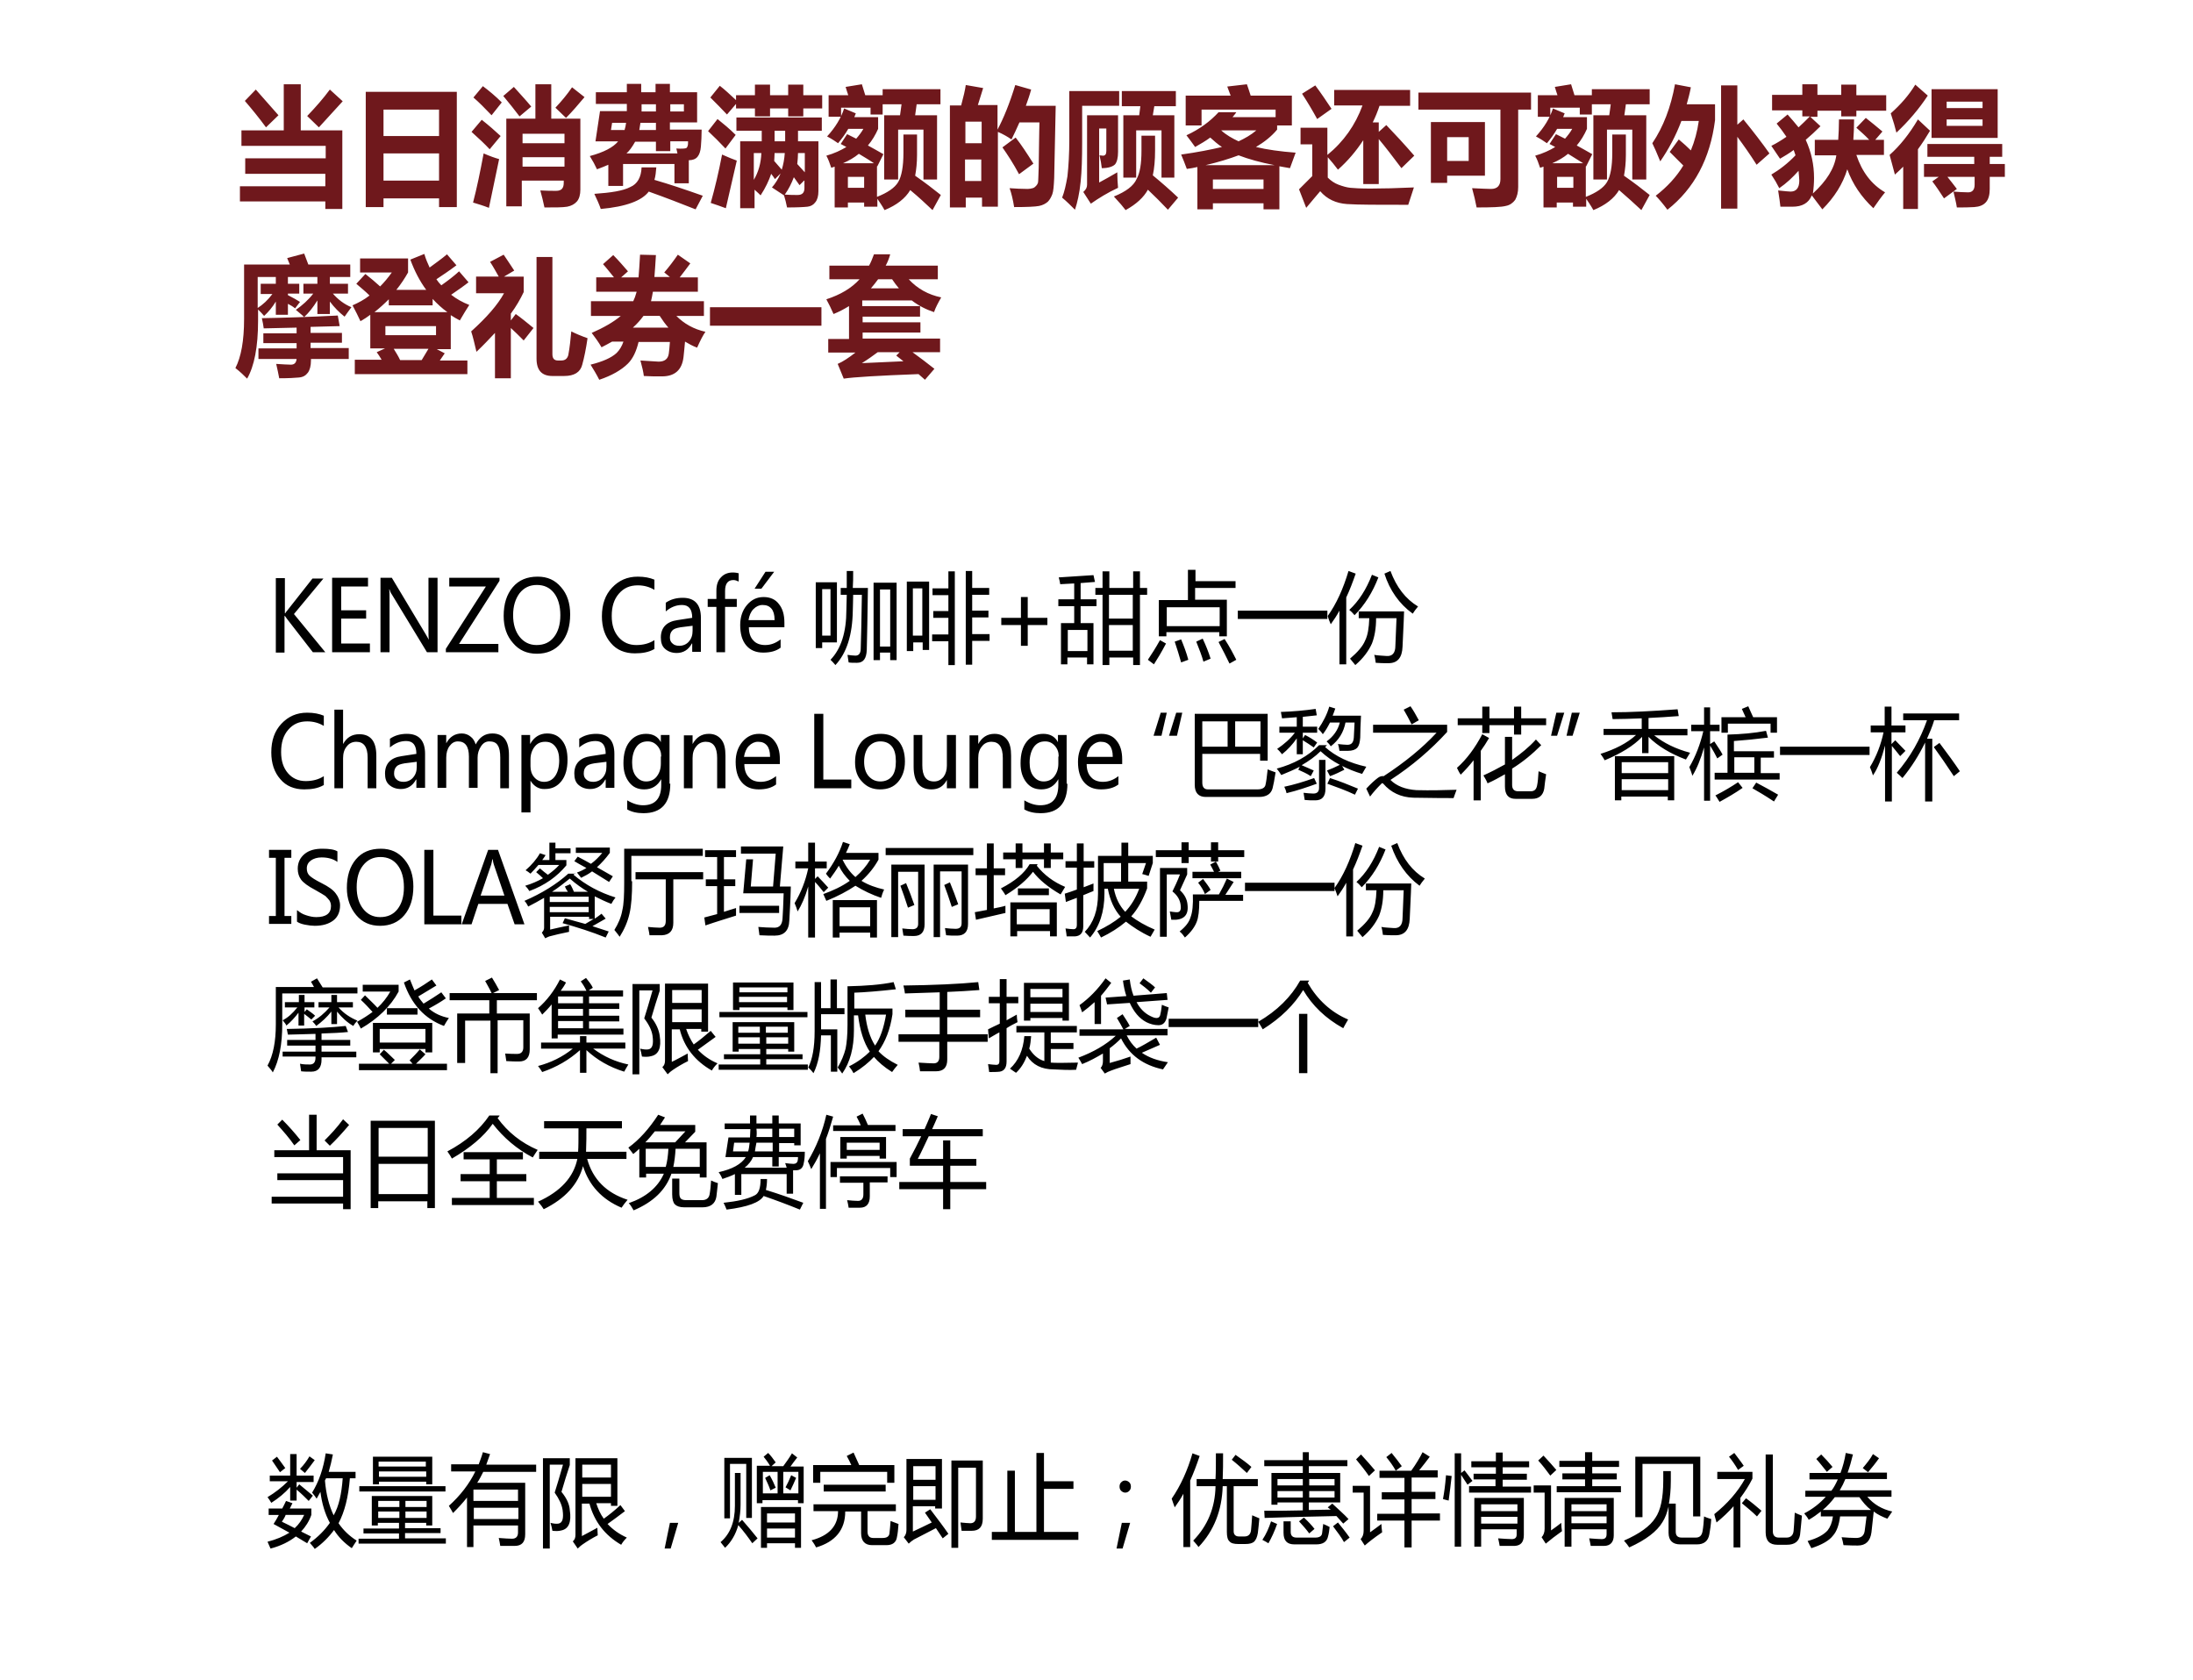<svg xmlns="http://www.w3.org/2000/svg" width="580.4" height="444.7" viewBox="0 0 580.4 444.7"><style type="text/css">.st0{fill:#6F181C;} .st1{fill:#010101;} .st2{fill:none;}</style><g id="page-07-content.svg"><path class="st0" d="M80.3 75.1h3.7v-1.8h-7.8v1.8h3v2.6h-3v.4c1.4.7 2.4 1.3 3.2 1.8l-1.3 1.7c-.6-.5-1.3-.9-1.9-1.2v2.9h-3.2v-3.5c-.9 1.5-2 2.8-3.1 3.8-.5-.6-1-1.1-1.6-1.7v3c0 6.9-1 12-2.9 15.3-.8-.8-1.8-1.8-3.1-2.8 1.5-2.9 2.3-7.2 2.3-13v-14.4h12.1l-.7-1.7 4.5-1.2 1.1 2.9h11.1v3.3h-5.4v1.8h4.8v2.6h-4c1.4 1.6 3 2.8 4.9 3.6-.8 1.1-1.4 1.9-1.8 2.5-1.4-1.1-2.7-2.4-3.9-4v3.3h-3.3v-3.6c-1.1 1.8-2.3 3.3-3.5 4.4-.6-.6-1.4-1.2-2.2-1.9 1.7-1.2 3.3-2.6 4.6-4.3h-2.6v-2.6zm-16.8-25.8h22.6v-3.3h-21.2v-4.1h21.3v-3.3h-22.3v-4.1h11.2v-12.2h4.5v12.2h11v20.8h-4.5v-2h-22.6v-4zm4.2-25.6l6 6.8-3.3 3.2c-1.9-2.6-3.8-4.9-5.6-7l2.9-3zm1.3 51.4h4v-1.8h-4.8v8.2c1.4-.9 2.7-2.1 3.9-3.7h-3.1v-2.7zm-.6 17.1h10.1v-1.4h-8.8v-2.6h8.8v-1.5l-8.7.2c-.1-.9-.3-1.8-.5-2.7 5.7-.1 12.4-.3 20.1-.7 0 0 .2 1 .5 2.8l-7.7.2v1.6h8.3v2.6h-8.3v1.4h10.1v2.9h-10v.4c0 1.4-.3 2.5-.8 3.2-.6.8-1.3 1.2-2.4 1.3-1 .1-2.7.2-5.2.2-.2-1.2-.5-2.4-.8-3.8 1.7.1 3 .2 3.9.2.9 0 1.4-.5 1.5-1.5h-10.1v-2.8zm12.9-61.5c2.3-2.4 4.3-4.7 6-7l3.4 3.1-6.3 6.9-3.1-3zm32.4 40.1c1.6-1.2 3.2-2.3 4.6-3.5l2.5 2.9c-1.7 1.3-3.5 2.5-5.3 3.7.4.6.8 1.1 1.3 1.6 1.7-1.2 3.3-2.4 4.7-3.7l2.5 2.9c-1.4 1.1-3 2.2-4.6 3.3 1.4 1.1 3 2 4.8 2.7-.7 1.1-1.6 2.5-2.5 4.1-.8-.4-1.6-.9-2.4-1.4v9h-3.7l2.1 1.1-1.3 1.9h7.3v3.6h-29.8v-3.8h7.1c-.5-.8-.9-1.5-1.3-2l2.2-1h-3.9v-8.9c-.8.6-1.7 1.2-2.6 1.7-.6-1.3-1.3-2.7-2.1-4.2 1.6-.7 3.1-1.5 4.5-2.6-1-1-2.2-2-3.5-3.1l2.4-2.6c1.4 1.1 2.7 2.2 3.9 3.3 1.1-1.1 2.1-2.3 3.1-3.7h-8.4v-3.7h12.7v3.7c-.9 1.6-1.9 3.1-3.1 4.6h7.9c-1.7-2.3-3.1-5-4.2-8l3.7-1.5c.4 1.4.9 2.5 1.4 3.6zm-16.9-15.9v-30.6h24.1v30.5h-4.7v-2.3h-14.7v2.3h-4.7zm6.1 24.3c-1.2 1.2-2.4 2.3-3.8 3.4h19.3c-1.4-1-2.7-2.2-3.9-3.5v1.7h-11.6v-1.6zm13.3-50.2h-14.7v7h14.7v-7zm-14.7 18.8h14.7v-7.2h-14.7v7.2zm13.9 40.9v-2.4h-13.4v2.4h13.4zm-11.2 3.6c.6 1 1.2 1.9 1.7 3h5.7l1.8-3h-9.2zm29.1-24.9c.7 1 1.6 2.4 2.8 4.2l-2.7 1.6h5.2v4.1c-.9 1.9-2 3.8-3.4 5.7v1.8l1.3-1.7c1.4 1 3 2.3 4.7 3.7l-2.6 3.3c-1.3-1.3-2.4-2.4-3.4-3.3v13.3h-4.2v-12c-1.5 1.6-3.1 3.3-4.9 5-.5-2.1-.9-3.9-1.4-5.4 4.1-3.7 7-7 8.7-10.1h-7.4v-4.4h6c-.8-1.4-1.5-2.7-2.3-3.9l3.6-1.9zm-5.8-35.7c1.9 1.5 3.5 2.9 5 4.3l-2.9 3.5c-1.3-1.4-2.9-2.9-4.8-4.6l2.7-3.2zm-2.3 21.9c1-3.8 1.9-8.2 2.8-13 1.6.7 3 1.2 4.1 1.5l-2.7 12.9c-1.5-.6-2.9-1-4.2-1.4zm2.6-30.8c1.6 1.2 3.3 2.6 5 4.3l-2.7 3.4c-1.8-1.9-3.4-3.5-4.8-4.7l2.5-3zm8.2.2c1.6 1.8 3.2 3.5 4.6 5.2l-3.1 2.6c-1.3-1.7-2.7-3.5-4.3-5.4l2.8-2.4zm5.7-.7h4.2v9.1h7.7v18.8c0 1.3-.3 2.4-.9 3.1-.6.7-1.5 1.2-2.6 1.4-1.2.2-3.2.2-6 .2-.3-1.5-.7-3-1.1-4.5 1.7.1 3.1.1 4.2.1 1.4 0 2-.7 2-2.1v-.6h-11.1v6.8h-4.1v-23.2h7.7v-9.1zm7.7 13.1h-11.1v2.5h11.1v-2.5zm-11.1 8.7h11.1v-2.5h-11.1v2.5zm12.1 49.9c.4-2.1.6-4.2.8-6.3 1.2.6 2.6 1.2 4.3 1.8-.4 2.8-.9 5.2-1.4 7-.5 2-2.1 3-4.8 3h-3.1c-2.8 0-4.2-1.5-4.2-4.6v-26.9h4.2v25.7c0 1.2.5 1.7 1.5 1.7h.8c1 0 1.6-.4 1.9-1.4zm-3.4-65.5c1.6-1.7 3.1-3.5 4.4-5.4l3.3 2.6c-1.6 1.9-3.2 3.8-4.9 5.5l-2.8-2.7zm14 20.7v-5.6c-.9.4-1.9.8-3 1.2-.5-1.1-1.1-2.2-1.9-3.5 3.7-1 6.2-2.3 7.5-3.9h-6l1.2-8h7.1v-1.9h-8.2v-3.1h8.2v-2.2h3.8v2.2h3.8v-2.2h3.8v2.2h7.2v8h-7.2v1.9h8.4c0 1.7-.1 3.2-.2 4.5-.1 1.2-.4 2.1-.9 2.7-.5.6-1.3.9-2.3.9v6.1h-3.8v-5.1h-13.6v5.8h-3.9zm-4.5 30.5h11.1c.3-.6.6-1.4.9-2.5h-10.7v-3.8h4.7c-1-1.2-1.9-2.4-2.9-3.5l2.7-2.4c1.3 1.3 2.6 2.8 3.9 4.3l-1.8 1.6h4.6c.1-1.6.3-3.6.4-6l4.2.1c-.1 2.2-.3 4.2-.4 5.8h4.1l-1.5-1.2c1.3-1.5 2.5-3.1 3.6-4.7l3.3 2.3c-1 1.3-1.9 2.6-2.8 3.7h4.8v3.8h-11.9c-.2 1-.3 1.8-.5 2.5h14v3.9h-7.3c2.1 2.1 4.6 3.5 7.7 4.2-.7 1-1.4 2.4-2.2 4.2-1.1-.4-2.2-1-3.2-1.6-.1 1.5-.3 2.9-.4 4.1-.4 3.4-2.3 5.1-5.7 5.1-1.8 0-3.4 0-4.8-.1-.1-.9-.4-2.3-.9-4.1l4.8.3c1.6 0 2.5-.7 2.7-2.1.1-.7.2-1.7.3-3.1h-8.3c-.6 2.5-1.5 4.4-2.8 5.7-1.7 1.7-4.3 3.2-7.6 4.3-.7-1.4-1.5-2.7-2.3-4 3.2-.8 5.5-1.8 6.9-3.1.8-.8 1.4-1.8 1.8-3h-3c-.9.5-1.8 1-2.8 1.5-.8-1.4-1.7-2.6-2.6-3.8 3.2-1.4 5.8-2.9 7.7-4.5h-7.9v-3.9zm13.3-35.4h3.9c-.1 1.2-.2 2.3-.5 3.3 3.8 1.1 8 2.5 12.8 4.2l-1.9 3.6c-3.8-1.5-7.9-3.1-12.4-4.7-1.8 2.4-6 4-12.7 4.6-.4-1.2-1-2.5-1.7-4 4.4-.3 7.6-.8 9.5-1.8 1.9-.8 2.9-2.6 3-5.2zm-7.8-11.8l-.3 1.9h3.6c.2-.6.3-1.2.4-1.9h-3.7zm17 6.8c1.5.1 2.4 0 2.6-.1.2-.1.3-.3.4-.6.1-.3.1-.7.1-1.2h-4.7v2.6h-3.8v-2.5h-5.5c-.8 1.4-1.5 2.4-2.3 3.1h13.5l-.3-1.3zm-8.7 44.3c-.8 1.1-1.7 2.1-2.8 3.1h9.4c-.8-.9-1.6-2-2.3-3.1h-4.3zm-.8-51.1c-.1.7-.2 1.3-.3 1.9h4.4v-1.9h-4.1zm.3-4.9v1.9h3.8v-1.9h-3.8zm11.2 1.9v-1.9h-3.6v1.9h3.6zm8.9 2c1.5 1.2 3.2 2.6 4.8 4.2l-2.7 3.6c-1.6-1.7-3.1-3.2-4.6-4.6l2.5-3.2zm-2 49.8h29.5v4.9h-29.5v-4.9zm6.9-56.1h5v-2.8h4v2.8h4.8v-2.8h4v2.8h5v3.5h-5v2.1h-4v-2.1h-4.8v2.1h-4v-2.1h-5v-1.2l-2.4 2.8c-1.3-1.4-2.8-2.9-4.4-4.5l2.5-3.1c1.3 1 2.7 2.3 4.3 3.8v-1.3zm-6.7 28.5c1.1-3.9 2.1-8.1 3-12.8 1.6.7 3 1.3 3.9 1.6l-2.9 12.6c-1.4-.5-2.7-1-4-1.4zm6.7-22.6h22.7v3.5h-6.3v2.8h5.4v13.2c0 1.3-.3 2.3-.8 2.9-.5.7-1.2 1.1-2.1 1.2-.9.1-2.7.2-5.4.2-.2-1.1-.5-2.2-.8-3.2l-3.2-2.1c.9-1 1.7-2.3 2.3-3.7l-1.5 1.5c-.3-.5-.7-1-1-1.4-.6 1.8-1.5 3.7-2.8 5.7-.3-.3-.8-.8-1.6-1.5v4.9h-3.8v-17.7h5.7v-2.8h-6.7v-3.5zm4.7 16.5c1.2-2 1.9-4.4 2-7.1h-2v7.1zm7.4-2.7c.4-1.3.7-2.8.8-4.4h-2.7c0 .9-.1 1.6-.1 2.1l2 2.3zm-1.9-7.5h2.8v-2.8h-2.8v2.8zm7.8 10.4l-1.2 1.2-1.5-2.1c-.6 1.6-1.4 3.2-2.4 4.6 1.3.1 2.5.1 3.4.1 1.2 0 1.8-.6 1.8-1.8v-2zm.2-7.3h-1.8c0 1-.1 1.9-.2 2.9l2 2.2v-5.1zm30.6 43.3h-15.3v1.5h15.3v2.7h-15.3v1.6h20.5v3.6h-7.3c1.9 1.4 3.8 2.8 5.8 4.4l-2.5 2.9-1.7-1.5c-10.6.4-17.2.8-19.8 1.2l-1.6-3.9c1.4-.6 2.9-1.6 4.7-3h-7.2v-3.6h5.5v-8.7c-1.3.8-2.6 1.5-4.1 2.1-.6-1.4-1.2-2.6-1.9-3.9 3.7-1.2 6.6-2.9 8.8-5.3h-8v-3.6h10.5c.5-.9.9-1.9 1.3-3h4.3c-.3 1.1-.7 2.1-1.2 3h13.8v3.6h-7.7c2.3 2.5 5.2 4.1 8.6 4.8-.8 1.4-1.5 2.7-1.9 3.9-2.1-.7-4.1-1.7-5.9-3.1h-13.1v1.5h15.3v2.8zm-22.7-29.1v-10.6l-.9.3c-.4-1.2-.8-2.3-1.3-3.2 2.1-.6 3.8-1.4 5.3-2.3l-1.5-.8 1.7-2.6 2.4 1.2c.7-.8 1.4-1.7 1.9-2.6h-4c-.8 1.4-1.7 2.6-2.7 3.8-.7-.5-1.6-1.1-2.9-1.8 2.2-2.4 3.7-4.9 4.5-7.4l3.1 1.3-.4 1h6.3v3.1c-.7 1.6-1.6 3.1-2.7 4.4 1.3.7 2.7 1.5 4.1 2.3l-1.6 3.2h-.1v8.1c2.8-1.1 4.7-2.4 5.6-3.9.9-1.5 1.4-4.1 1.4-7.7v-4.9h3.6v5.4c0 2.1-.2 3.9-.5 5.5 2.6 1.8 4.8 3.5 6.8 5.1l-2.2 4c-1.7-1.6-3.6-3.4-5.9-5.3-1.3 2.2-3.6 4-6.8 5.3-.6-1.1-1.3-2.1-1.9-3v2.1h-3.5v-1.1h-4.3v1.3h-3.5zm-1.6-23.9v-5.6h5.2c-.2-.7-.5-1.4-.7-2.2l4.3-.7.9 2.9h4.6v-1.6h15.3v4h-6.3c-.1 1-.3 2-.4 2.9h5.8v17h-3.6v-13.2h-6.7v13.2h-3.7v-17h4.2c.1-.9.3-1.9.4-2.9h-5v2.7h-3.2v-1.8h-7.8v2.4h-3.3zm8 9.9c-1.2 1-2.6 1.8-4.2 2.5h8.2c-1.3-.9-2.7-1.7-4-2.5zm1.4 6.1h-4.3v2.9h4.3v-2.9zm8.5 47.3l.9-.9h-5.8c-1.2.9-2.6 1.9-4.2 2.9l11-.5-1.9-1.5zm.7-17.8c-.6-.7-1.2-1.5-1.8-2.4h-3.7c-.6.8-1.2 1.6-1.9 2.4h7.4zm16.5-48.5c.6-2.2 1-3.9 1.2-5.3l4.6.8-1.4 4.5h5.2v6.5c1.6-3 3.2-6.9 4.7-11.8l4.2 1.2c-.4 1.5-.9 2.9-1.4 4.3h7.9l-.4 19.1c-.1 2.1-.2 3.5-.5 4.3-.3.8-.7 1.5-1.2 2-.6.5-1.3.9-2.3 1.1-1 .2-3.2.3-6.6.3-.3-1.9-.7-3.6-1.2-5 1.5.1 3.1.2 4.8.2.5 0 .9-.1 1.3-.2s.6-.3.9-.6c.2-.2.4-.5.5-.8.1-.3.1-1.7.2-4.1l.1-6.8c0-2.1.1-3.8.1-5.1h-5.3c-.7 1.6-1.4 3.1-2.1 4.5-1-.7-2.2-1.4-3.6-2v19.8h-4.2v-2.4h-4.3v2.6h-4.2v-27h3v-.1zm5.4 4.4h-4.3v5.7h4.3v-5.7zm-4.4 15.7h4.3v-5.7h-4.3v5.7zm13.4-11.5c1.5 1.9 3 4.2 4.7 6.9l-3.8 2.8c-1.5-2.8-3-5.1-4.4-7.1l3.5-2.6zm17.6 1.2c0 4.2-.1 7.7-.4 10.5-.3 3.1-.9 5.6-1.5 7.4-1.1-1.1-2.2-2.2-3.4-3.2.6-1.5 1-3.3 1.4-5.6.3-2.7.5-6 .5-9.8v-12.8h13.2v3.9h-9.8v9.6zm1.3-7.1h8.2v9.7c0 1.6-.3 2.7-.8 3.3-.6.6-1.8 1-3.5 1-.1-1-.3-2.1-.6-3.4l.9.1c.6 0 .9-.4.9-1.2v-6h-1.9v14.3c1.5-.8 3.1-1.7 4.8-2.7 0 1.5.1 2.9.2 4.1-2.8 1.3-5.2 2.8-7.2 4.2l-2-3.1c.7-.6 1-1.2 1-1.9v-18.4zm14.5 5.4h3.5v3.9c0 2.6-.2 4.8-.6 6.6 2.3 1.9 4.6 3.9 6.7 5.9l-2.7 3.2c-1.7-1.8-3.5-3.6-5.3-5.3-1.1 2-3 3.8-5.9 5.4-.6-.8-1.6-2-3.1-3.6 3.2-1.3 5.2-2.8 6-4.6.9-1.6 1.3-4.1 1.3-7.5v-4zm-4.9 11.1v-16.5h4.2l.3-2.4h-4.9v-4h14.3v4h-5.7l-.4 2.4h5.7v16.5h-3.4v-12.5h-6.7v12.5h-3.4zm19.6 8.3v-11.1c-.9.2-1.9.4-2.8.5-.5-1.4-1-2.6-1.5-3.8 4.3-.6 7.8-1.3 10.8-2-1.1-.7-2.1-1.6-3.1-2.5-1.2.9-2.6 1.7-4 2.5-.8-1.1-1.5-2.1-2.3-3.1 3.5-1.6 6.3-3.7 8.5-6.1h4.7c-.3.5-.7.9-1 1.3h11.4v-2h-19.6v4.2h-4.2v-7.9h11.9l-.9-2.4 5.2-.6c.3.8.6 1.8 1 3h10.9v7.9h-3.9v1.1c-1.5 1.8-3.4 3.3-5.6 4.6 2.9.7 6.5 1.2 10.5 1.5l-1.5 4.1c-1-.2-1.9-.3-2.8-.5v11.4h-4.2v-1.6h-13.4v1.6h-4.1zm20.4-11.6c-3.7-.7-6.9-1.6-9.5-2.6-2.4.9-5.3 1.8-8.7 2.6h18.2zm-2.9 3.8h-13.4v2.5h13.4v-2.5zm-11.2-13c1.3 1.2 2.9 2.1 4.6 2.9 1.7-.8 3.3-1.7 4.7-2.9h-9.3zm41.7 14.2h-4.1v-11.6c-1.9 2.9-4.1 5.5-6.7 7.8-.9-1.2-1.8-2.3-2.7-3.3v5.4c.8.8 1.8 1.5 2.9 1.9 1.1.4 2.1.7 3.1.8 1 .1 2.7.2 5.3.2 3.2 0 7.1-.1 11.5-.3l-1.5 4.6c-7.9 0-13.3 0-16.2-.2-2.9-.2-5.3-1.3-7.1-3.4-.8.9-2 2.4-3.7 4.4l-1.9-4.9 3.5-3.5v-8.4h-3.1v-4.4h7.1v7.2c4.3-3.5 7.4-7.9 9.3-13.1h-7.5v-4.1h20.1v4.2h-8.1c-.5 1.5-1.1 3-1.8 4.4h1.6v2.5l2-1.8c2.3 2.4 4.8 5.1 7.4 8.1l-3.4 3.3c-2.4-3.2-4.4-5.8-6-7.7v11.9zm-16.8-26.1c1.5 2 2.9 4.1 4.3 6.2l-3.8 2.7c-1.2-2.2-2.5-4.4-4-6.7l3.5-2.2zm27.3 1.9h29.8v4.5h-3.4v20.5c0 1.4-.3 2.5-.8 3.4-.6.8-1.4 1.4-2.5 1.6-1.1.3-3.7.4-7.7.4-.3-1.6-.7-3.3-1.2-5.1 2.3.1 4 .2 5 .2 1.7 0 2.5-.9 2.5-2.6v-18.4h-21.7v-4.5zm3.3 7.8h14.3v14.2h-10v1.9h-4.3v-16.1zm10 10.3v-6.3h-5.7v6.3h5.7zm19.8 12.1v-10.6l-.9.3c-.4-1.2-.8-2.3-1.3-3.2 2.1-.6 3.8-1.4 5.3-2.3l-1.5-.8 1.7-2.6 2.4 1.2c.7-.8 1.4-1.7 1.9-2.6h-4c-.8 1.4-1.7 2.6-2.7 3.8-.7-.5-1.6-1.1-2.9-1.8 2.2-2.4 3.7-4.9 4.5-7.4l3.1 1.3-.4 1h6.3v3.1c-.7 1.6-1.6 3.1-2.7 4.4 1.3.7 2.7 1.5 4.1 2.3l-1.6 3.2h-.1v8.1c2.8-1.1 4.7-2.4 5.6-3.9.9-1.5 1.4-4.1 1.4-7.7v-4.9h3.6v5.4c0 2.1-.2 3.9-.5 5.5 2.6 1.8 4.8 3.5 6.8 5.1l-2.2 4c-1.7-1.6-3.7-3.4-5.9-5.3-1.3 2.2-3.6 4-6.8 5.3-.6-1.1-1.3-2.1-1.9-3v2.1h-3.5v-1.1h-4.3v1.3h-3.5zm-1.5-23.9v-5.6h5.2c-.2-.7-.5-1.4-.7-2.2l4.3-.7.9 2.9h4.6v-1.6h15.3v4h-6.3c-.1 1-.3 2-.4 2.9h5.8v17h-3.7v-13.2h-6.7v13.2h-3.6v-17h4.2c.1-.9.3-1.9.4-2.9h-5v2.7h-3.2v-1.8h-7.8v2.4h-3.3zm8 9.9c-1.2 1-2.6 1.8-4.2 2.5h8.2c-1.4-.9-2.7-1.7-4-2.5zm1.4 6.1h-4.3v2.9h4.3v-2.9zm37.5-19.2v4.2c-1.3 10.2-5.5 18.1-12.6 23.7-1.2-1.6-2.3-2.9-3.1-3.7 3-2.3 5.5-5 7.3-8l-3.6-3.6 2.4-3.3c1.2 1 2.3 2 3.2 2.9 1-2.4 1.7-5 2.1-7.8h-4.6c-1.5 4-3.4 7.5-5.6 10.7-.9-2.2-1.6-3.8-2.1-4.8 2.9-4.3 4.9-9.5 6-15.6l4.2.8c-.3 1.6-.7 3.1-1.1 4.5h7.5zm7.5 4c2.7 3.3 5 6.3 6.9 9l-3.4 3c-1.7-2.7-3.4-5.1-5.1-7.4v19h-4.3v-32.6h4.3v10.4l1.6-1.4zm25.9-9.2h4v2.8h7.9v4.1h-7.9v1.5h-4v-1.5h-6.3v1.6h-1.9l2.7 2.5c-1.3 1.3-2.6 2.5-3.9 3.6 1.5 3.3 2.2 6.6 2.2 10.1 0 1.3-.1 2.7-.3 4.1 3.6-3.3 5.7-6.6 6.2-10.1h-5.7v-4.1h6.2c.1-1.6.2-3.4.2-5.4h4c0 2-.1 3.9-.2 5.4h4.2c-1-1.1-2.2-2.1-3.4-3.2l2.5-2.6c1.5 1.2 3 2.4 4.4 3.6l-1.9 2.2h2.3v4h-7.3c1.5 4.5 4 7.8 7.6 9.9-1 1.2-2 2.6-3.1 4.2-3.2-3-5.5-6.4-6.9-10.3-1.2 3.9-3.4 7.4-6.6 10.6l-2.8-3.7c-.8 2-2.5 3-5.1 3h-3.2c-.1-1-.3-2.4-.6-4.3 1.9.2 2.9.3 3.3.3 1.5 0 2.3-1 2.3-2.9 0-.5-.1-1.4-.2-2.6-1.5 1.7-3.2 3.3-5.1 4.6-.6-1.2-1.3-2.4-2.1-3.6 2.2-1.3 4.4-3 6.4-5.1-.2-.5-.3-1-.5-1.4-1.2.9-2.4 1.6-3.6 2.3-.8-1.2-1.6-2.4-2.3-3.4 1.4-.7 2.7-1.5 4-2.4-.8-1.2-1.7-2.4-2.6-3.5l2.9-2.4c1 1.1 2 2.3 2.9 3.4 1-.9 2-1.9 3-2.9h-2v-1.6h-8v-4.1h8v-2.8h4v2.8h6.3v-2.7zm12.8 18.6c2.7-2.4 5.2-5.5 7.5-9.4l3.2 3c-1 1.7-2.1 3.4-3.2 4.9v15.8h-3.9v-11.2c-.7.7-1.4 1.4-2.2 2.1-.4-1.4-.8-3.1-1.4-5.2zm.3-11c2.6-2.3 4.8-4.8 6.5-7.6l3.3 2.9c-2.3 3.5-5.1 6.8-8.3 9.8-.3-1.3-.8-3-1.5-5.1zm29.5 11.5h-3.3v1.9h4v3.4h-4v3.2c0 1.5-.3 2.7-1 3.5-.7.8-1.7 1.2-3.1 1.3-1.4.1-2.9.1-4.6.1-.2-1.4-.6-2.8-.9-4.2 1.4.1 2.7.2 3.9.2 1.1 0 1.7-.7 1.7-2v-2.1h-7.2c.8 1 1.6 2 2.5 3.2l-3.4 2.5c-1.1-1.7-2.1-3.2-3.1-4.5l1.7-1.2h-3.9v-3.4h13.3v-1.9h-12.4v-3.4h19.8v3.4zm-18.7-17.9h17.5v12.9h-17.5v-12.9zm13.5 3.3h-9.5v1.7h9.5v-1.7zm0 6.4v-1.7h-9.5v1.7h9.5z"/><path class="st1" d="M86.1 172.6h-3.3l-6.9-8.9c-.2-.3-.4-.6-.5-.7h-.1v9.7h-2.3v-19.7h2.4v9.3h.1c.1-.2.3-.5.5-.7l6.7-8.5h2.9l-7.8 9.4 8.3 10.1zM97.8 172.6h-9.9v-19.7h9.5v2.3h-7.1v6.3h6.6v2.2h-6.6v6.6h7.6v2.3zM115.8 172.6h-2.8l-9.3-15.3c-.3-.4-.5-.9-.6-1.3h-.1c.1.4.1 1.4.1 2.8v13.8h-2.4v-19.7h3l9 15c.4.7.7 1.2.8 1.4-.1-.6-.1-1.5-.1-2.9v-13.5h2.4v19.7zM132.2 153.7l-10.7 16.7h10.4v2.2h-13.9v-.9l10.6-16.5h-9.7v-2.3h13.3v.8zM133.3 163c0-3.2.8-5.7 2.4-7.6 1.6-1.9 3.8-2.8 6.6-2.8 2.6 0 4.6.9 6.2 2.8 1.6 1.8 2.4 4.2 2.4 7.2 0 3.2-.8 5.7-2.4 7.6-1.6 1.9-3.8 2.8-6.4 2.8-2.6 0-4.7-.9-6.3-2.8-1.7-1.9-2.5-4.3-2.5-7.2zm2.5-.2c0 2.4.6 4.3 1.7 5.7 1.1 1.4 2.6 2.2 4.5 2.2 2 0 3.5-.7 4.6-2.1 1.1-1.4 1.7-3.3 1.7-5.8s-.6-4.5-1.7-5.9c-1.1-1.4-2.6-2.1-4.5-2.1s-3.4.7-4.6 2.2c-1.1 1.5-1.7 3.4-1.7 5.8zM173.1 171.8c-1.4.8-3.1 1.1-5.1 1.1-2.6 0-4.8-.9-6.3-2.7-1.6-1.8-2.4-4.2-2.4-7.1 0-3.2.9-5.7 2.7-7.6 1.8-1.9 4-2.9 6.8-2.9 1.8 0 3.2.3 4.4.8v2.7c-1.3-.8-2.8-1.2-4.4-1.2-2.1 0-3.7.7-5 2.2-1.3 1.5-1.9 3.4-1.9 5.9 0 2.4.6 4.2 1.8 5.6 1.2 1.4 2.8 2.1 4.7 2.1 1.8 0 3.4-.4 4.8-1.3v2.4zM176.2 159.5c1.3-.9 2.8-1.3 4.5-1.3 3.2 0 4.8 1.8 4.8 5.3v9h-2.3v-2.2h-.1c-.9 1.7-2.3 2.5-4 2.5-1.3 0-2.3-.4-3.1-1.1-.8-.7-1.1-1.7-1.1-3 0-2.6 1.5-4.2 4.4-4.6l3.9-.6c0-2.3-.9-3.4-2.7-3.4-1.6 0-3 .6-4.3 1.7v-2.3zm3.9 6.5c-1.1.2-1.8.4-2.2.9-.4.4-.6 1-.6 1.8 0 .7.2 1.2.7 1.6.4.4 1 .6 1.8.6 1 0 1.9-.4 2.5-1.1.7-.8 1-1.7 1-2.9v-1.3l-3.2.4zM195.5 153.9c-.4-.2-.9-.4-1.4-.4-1.5 0-2.2 1-2.2 2.9v2.1h3.1v2.1h-3.1v12h-2.3v-12h-2.3v-2.1h2.3v-2.2c0-1.5.4-2.7 1.2-3.5.8-.9 1.9-1.3 3.1-1.3.7 0 1.2.1 1.6.2v2.2zM215.9 154.1h5.6v15.9h-3.9v1.5h-1.7v-17.4zm3.9 14.1v-12.3h-2.2v12.3h2.2zm2.6-12.6h1.7v-4.5h1.7c0 1.7 0 3.2-.1 4.5h4c-.1 7.2-.2 12.6-.3 16.4-.1 2.3-.9 3.4-2.6 3.4-1 0-1.7 0-2.2-.1-.1-.6-.2-1.2-.3-2 .8.1 1.5.2 2.1.2.9 0 1.4-.6 1.4-1.9.1-2.7.2-7.4.3-14.2h-2.3c0 1.8-.1 3.2-.1 4.2-.1 6.4-1.6 11.2-4.6 14.4-.4-.5-.9-1-1.3-1.4 2.8-2.9 4.2-7.3 4.2-13.2 0-1.3.1-2.6.1-4h-1.6v-1.8zm8.8-1.4h6.1v20.5h-1.7v-2h-2.7v2h-1.7v-20.5zm4.4 1.8h-2.7v15.1h2.7v-15.1zM239.9 153.9h6v18.1h-1.7v-2h-2.5v2.3h-1.7v-18.4zm4.2 1.8h-2.5v12.5h2.5v-12.5zm2.6 12.2h4.3v-4.4h-4v-1.8h4v-4.2h-4.2v-1.8h4.2v-4.5h1.7v24.8h-1.7v-6.3h-4.3v-1.8zm15.1-12.3v1.8h-4.5v4.2h4.3v1.8h-4.3v4.4h4.6v1.8h-4.6v6.3h-1.7v-24.8h1.7v4.5h4.5zM277.2 165.4h-5.2v5.5h-1.8v-5.5h-5.2v-1.9h5.2v-5.5h1.8v5.5h5.2v1.9zM280.9 164.9h3.4v-4.5h-4.2v-1.8h4.2v-4.2l-3.7.2c-.1-.6-.2-1.2-.4-1.8 3.1-.2 6.2-.4 9.2-.6l.4 1.8-3.8.3v4.3h4.2v1.8h-4.2v4.5h3.4v10.9h-1.7v-1.8h-5.2v1.8h-1.7v-10.9zm6.9 1.8h-5.2v5.6h5.2v-5.6zm2.1-11.1h1.9v-4.4h1.8v4.4h6.3v-4.4h1.8v4.4h1.9v1.8h-1.9v18.6h-1.8v-2h-6.3v2h-1.8v-18.6h-1.9v-1.8zm3.6 8.1h6.3v-6.3h-6.3v6.3zm0 8.5h6.3v-6.8h-6.3v6.8zM308.6 170.3c-1.2 2.3-2.3 4.1-3.2 5.5l-1.6-1.2c1-1.5 2.1-3.2 3.2-5.2l1.6.9zm-1.7-11.5h7.5v-8h2v3h10.6v1.8h-10.7v3.1h8.4v9.7h-2v-1.1h-14v1.1h-2v-9.6zm15.9 1.9h-14v5h14v-5zm-10.2 8.5c.7 1.7 1.4 3.5 1.9 5.4l-1.9.7c-.5-1.8-1.1-3.7-1.7-5.5l1.7-.6zm5.7-.2c.8 1.7 1.5 3.4 2.1 5.3l-1.9.8c-.4-1.5-1.1-3.3-1.9-5.3l1.7-.8zm5.8.1c1.3 2 2.3 3.9 3.1 5.5l-1.8 1c-.8-1.7-1.8-3.6-2.9-5.7l1.6-.8zM327.6 161.6h23.7v2.2h-23.7v-2.2zM351.4 163c2.3-3.2 4.1-7.2 5.5-11.9l1.9.7c-.8 2.3-1.6 4.4-2.5 6.3v17.7h-1.8v-14.2c-.7 1.3-1.5 2.5-2.3 3.6-.3-.7-.6-1.4-.8-2.2zm5.7-1.6c2.5-2.3 4.5-5.4 6-9.3l1.7.7c-1.5 3.9-3.6 7.3-6.3 10-.5-.6-1-1.1-1.4-1.4zm2.6.4h11.9c0 .2-.1 3.3-.4 9.3-.1 2.9-1.3 4.4-3.7 4.4-1.3 0-2.4 0-3.4-.1-.1-.8-.2-1.5-.4-2.1 1.1.2 2.2.2 3.3.3 1.5.1 2.3-.8 2.3-2.7.1-2.3.2-4.7.3-7.3h-5.4c0 2.7-.4 4.9-1.1 6.7-.9 2-2.3 3.9-4.4 5.7-.4-.5-.9-1.1-1.4-1.7 2-1.7 3.4-3.3 4-4.8.7-1.4 1-3.3 1.1-5.9h-2.8v-1.8zm6.7-10l1.6-.7c1.6 4.3 4 7.4 7.3 9.4-.6.7-1.1 1.4-1.4 1.9-3.6-2.6-6.1-6.2-7.5-10.6zM85.6 207.8c-1.4.8-3.1 1.1-5.1 1.1-2.6 0-4.8-.9-6.3-2.7-1.6-1.8-2.4-4.2-2.4-7.1 0-3.2.9-5.7 2.7-7.6 1.8-1.9 4-2.9 6.8-2.9 1.8 0 3.2.3 4.4.8v2.7c-1.3-.8-2.8-1.2-4.4-1.2-2.1 0-3.7.7-5 2.2-1.3 1.5-1.9 3.4-1.9 5.9 0 2.4.6 4.2 1.8 5.6 1.2 1.4 2.8 2.1 4.7 2.1 1.8 0 3.4-.4 4.8-1.3v2.4zM99.6 208.6h-2.3v-8.1c0-2.8-1-4.2-3-4.2-1 0-1.9.4-2.5 1.2-.7.8-1 1.9-1 3.1v8h-2.3v-20.8h2.3v9.1c1-1.8 2.4-2.6 4.3-2.6 3 0 4.5 1.9 4.5 5.7v8.6zM103.2 195.5c1.3-.9 2.8-1.3 4.5-1.3 3.2 0 4.8 1.8 4.8 5.3v9h-2.3v-2.2h-.1c-.9 1.7-2.3 2.5-4 2.5-1.3 0-2.3-.4-3.1-1.1-.8-.7-1.1-1.7-1.1-3 0-2.6 1.5-4.2 4.4-4.6l3.9-.6c0-2.3-.9-3.4-2.7-3.4-1.6 0-3 .6-4.3 1.7v-2.3zm3.9 6.5c-1.1.2-1.8.4-2.2.9-.4.4-.6 1-.6 1.8 0 .7.2 1.2.7 1.6.4.4 1 .6 1.8.6 1 0 1.9-.4 2.5-1.1.7-.8 1-1.7 1-2.9v-1.3l-3.2.4zM134.7 208.6h-2.3v-8.1c0-1.5-.2-2.6-.7-3.3-.4-.7-1.2-1-2.2-1-.9 0-1.6.4-2.2 1.3-.6.9-.9 1.9-.9 3v8h-2.3v-8.3c0-2.7-1-4-2.9-4-.9 0-1.6.4-2.2 1.2s-.9 1.8-.9 3.1v8h-2.3v-14h2.3v2.2c.9-1.7 2.3-2.6 4.1-2.6.9 0 1.7.3 2.3.8.7.5 1.1 1.2 1.4 2.1 1-1.9 2.4-2.9 4.4-2.9 2.9 0 4.4 1.9 4.4 5.7v8.8zM140.4 206.6v8.4h-2.4v-20.5h2.3v2.4c1-1.8 2.5-2.8 4.5-2.8 1.7 0 3 .6 4 1.9 1 1.3 1.4 2.9 1.4 5.1 0 2.3-.5 4.2-1.6 5.6-1.1 1.4-2.5 2.1-4.4 2.1-1.5.1-2.9-.7-3.8-2.2zm0-3.8c0 1.1.3 2.1 1 2.9.7.8 1.6 1.2 2.6 1.2 1.2 0 2.2-.5 2.9-1.5.7-1 1.1-2.4 1.1-4.2 0-1.5-.3-2.7-1-3.6-.7-.9-1.5-1.3-2.7-1.3-1.2 0-2.1.4-2.8 1.3-.7.9-1.1 2-1.1 3.4v1.8zM153.3 195.5c1.3-.9 2.8-1.3 4.5-1.3 3.2 0 4.8 1.8 4.8 5.3v9h-2.3v-2.2h-.1c-.9 1.7-2.3 2.5-4 2.5-1.3 0-2.3-.4-3.1-1.1-.8-.7-1.1-1.7-1.1-3 0-2.6 1.5-4.2 4.4-4.6l3.9-.6c0-2.3-.9-3.4-2.7-3.4-1.6 0-3 .6-4.3 1.7v-2.3zm4 6.5c-1.1.2-1.8.4-2.2.9-.4.4-.6 1-.6 1.8 0 .7.2 1.2.7 1.6.4.4 1 .6 1.8.6 1 0 1.9-.4 2.5-1.1.7-.8 1-1.7 1-2.9v-1.3l-3.2.4zM177.4 207.4c0 5.2-2.4 7.8-7.1 7.8-1.6 0-3.1-.3-4.3-1v-2.4c1.5.9 2.9 1.3 4.2 1.3 3.2 0 4.8-1.8 4.8-5.4v-1.5c-1 1.8-2.5 2.7-4.5 2.7-1.7 0-3-.6-4-1.9-1-1.3-1.5-2.9-1.5-5 0-2.4.5-4.3 1.6-5.7 1.1-1.4 2.6-2.1 4.4-2.1 1.8 0 3.1.7 3.9 2.2v-1.9h2.3v12.9zm-2.4-7.2c0-1.1-.3-2-1-2.8-.7-.8-1.5-1.2-2.6-1.2-1.3 0-2.3.5-3 1.5-.7 1-1.1 2.4-1.1 4.1 0 1.5.3 2.7 1 3.6.7.9 1.6 1.4 2.7 1.4s2.1-.4 2.8-1.3c.7-.9 1.1-2 1.1-3.4v-1.9zM192.1 208.6h-2.3v-8c0-2.9-1-4.3-3-4.3-1 0-1.9.4-2.5 1.2-.7.8-1 1.8-1 3.1v8h-2.3v-14h2.3v2.3c1-1.8 2.4-2.7 4.3-2.7 1.4 0 2.5.5 3.3 1.5.8 1 1.1 2.4 1.1 4.3v8.6zM206.2 202.2h-9.2c0 1.5.4 2.7 1.2 3.5.7.8 1.8 1.2 3.1 1.2 1.5 0 2.8-.5 4.1-1.5v2.2c-1.2.9-2.7 1.3-4.6 1.3-1.9 0-3.4-.6-4.5-1.9-1.1-1.3-1.6-3.1-1.6-5.4 0-2.1.6-3.9 1.8-5.3 1.2-1.4 2.6-2.1 4.4-2.1 1.7 0 3.1.6 4 1.8 1 1.2 1.5 2.8 1.5 5v1.2zm-2.4-2c0-1.3-.3-2.3-.8-2.9-.6-.7-1.3-1-2.4-1-.9 0-1.7.4-2.4 1.1-.7.7-1.1 1.7-1.3 2.9h6.9zM225.3 208.6h-9.8v-19.7h2.4v17.4h7.4v2.3zM226.3 201.7c0-2.3.6-4.1 1.8-5.5 1.2-1.3 2.9-2 5-2 2 0 3.5.6 4.7 1.9 1.1 1.3 1.7 3.1 1.7 5.4 0 2.2-.6 4-1.8 5.4-1.2 1.4-2.8 2-4.8 2s-3.5-.7-4.7-2c-1.3-1.3-1.9-3-1.9-5.2zm2.4-.1c0 1.6.4 2.9 1.2 3.8.8.9 1.8 1.4 3.1 1.4s2.4-.5 3.1-1.4c.7-.9 1-2.2 1-3.9 0-1.7-.3-3-1-3.9-.7-.9-1.7-1.4-3.1-1.4-1.3 0-2.3.5-3.1 1.4-.8 1-1.2 2.4-1.2 4zM253 208.6h-2.4v-2.2c-.9 1.7-2.2 2.5-4.1 2.5-3.1 0-4.7-2-4.7-6v-8.4h2.3v8c0 2.9 1 4.3 3.1 4.3 1 0 1.8-.4 2.5-1.2.6-.8.9-1.8.9-3v-8.1h2.4v14.1zM267.7 208.6h-2.3v-8c0-2.9-1-4.3-3-4.3-1 0-1.9.4-2.5 1.2-.7.8-1 1.8-1 3.1v8h-2.3v-14h2.3v2.3c1-1.8 2.4-2.7 4.3-2.7 1.4 0 2.5.5 3.3 1.5.8 1 1.1 2.4 1.1 4.3v8.6zM282.5 207.4c0 5.2-2.4 7.8-7.1 7.8-1.6 0-3.1-.3-4.3-1v-2.4c1.5.9 2.9 1.3 4.2 1.3 3.2 0 4.8-1.8 4.8-5.4v-1.5c-1 1.8-2.5 2.7-4.5 2.7-1.7 0-3-.6-4-1.9-1-1.3-1.5-2.9-1.5-5 0-2.4.5-4.3 1.6-5.7 1.1-1.4 2.6-2.1 4.4-2.1 1.8 0 3.1.7 3.9 2.2v-1.9h2.3v12.9zm-2.3-7.2c0-1.1-.3-2-1-2.8-.7-.8-1.5-1.2-2.6-1.2-1.3 0-2.3.5-3 1.5-.7 1-1.1 2.4-1.1 4.1 0 1.5.3 2.7 1 3.6.7.9 1.6 1.4 2.7 1.4s2.1-.4 2.8-1.3c.7-.9 1.1-2 1.1-3.4v-1.9zM296.8 202.2h-9.2c0 1.5.4 2.7 1.2 3.5.7.8 1.8 1.2 3.1 1.2 1.5 0 2.8-.5 4.1-1.5v2.2c-1.2.9-2.7 1.3-4.6 1.3-1.9 0-3.4-.6-4.5-1.9-1.1-1.3-1.6-3.1-1.6-5.4 0-2.1.6-3.9 1.8-5.3 1.2-1.4 2.6-2.1 4.4-2.1 1.7 0 3.1.6 4 1.8 1 1.2 1.5 2.8 1.5 5v1.2zm-2.3-2c0-1.3-.3-2.3-.8-2.9-.6-.7-1.3-1-2.4-1-.9 0-1.7.4-2.4 1.1-.7.7-1.1 1.7-1.3 2.9h6.9zM308.8 188.6l-1.4 6.1h-2.1l1.9-6.1h1.6zm4.1 0l-1.4 6.1h-2.1l1.9-6.1h1.6zM316.3 188.9h19.2v12.4h-2v-1.8h-15.3v7.6c0 1.2.5 1.8 1.5 1.8h13.1c1.2 0 1.9-.4 2.1-1.1.2-.8.4-2.2.6-4.2.5.2 1.2.5 2.1.8-.3 2-.6 3.4-.8 4.2-.4 1.5-1.6 2.3-3.6 2.3h-14.1c-1.9 0-2.9-1.1-2.9-3.2v-18.8zm8.6 8.7v-6.7h-6.7v6.7h6.7zm2 0h6.7v-6.7h-6.7v6.7zM343.6 203.7l.4-.8c-1.5.8-3.2 1.5-4.9 2.2-.3-.5-.7-1.1-1.2-1.7 4.5-1.2 8.3-3.3 11.2-6.2h2.1l-.5.5c2.8 2.5 6.4 4.2 10.9 5.2l-1.1 1.9c-2-.6-3.7-1.3-5.3-2.1l.6 1c-1.2.6-2.4 1.2-3.8 1.7-.2-.4-.5-.9-.8-1.5 1.1-.4 2.2-.9 3.4-1.5-1.9-1-3.6-2.2-5.1-3.6-1.4 1.4-3.1 2.6-5 3.7 1 .4 2 .9 3.2 1.4l-.8 1.5c-1-.7-2.2-1.2-3.3-1.7zm-5.6-5.5c1.9-1.3 3.5-2.7 4.7-4.3h-4.1v-1.6h4.6v-2.5l-3.9.3c-.1-.5-.2-1.1-.3-1.7 3.3-.1 6.4-.4 9.2-.8l.3 1.7c-1.2.1-2.4.3-3.7.4v2.6h3.8v1.6h-3.8v1.5l.6-.9c1.4.7 2.4 1.4 3.2 2l-.9 1.3c-1-.7-1.9-1.3-2.9-1.9v3.7h-1.6v-4.2c-1.1 1.6-2.4 3-3.9 4.2-.4-.5-.8-1-1.3-1.4zm9.8 7.7l.7 1.5c-2.5.9-5.1 1.8-8 2.5-.1-.5-.3-1.1-.6-1.7 2.4-.5 5.1-1.3 7.9-2.3zm1.3-4.8h1.7v7.6c0 2.1-.9 3.1-2.7 3.1-.9 0-1.9 0-2.8-.1-.1-.6-.2-1.2-.3-1.9 1 .1 1.8.2 2.6.2 1 0 1.5-.5 1.5-1.5v-7.4zm-.2-8.2c1.3-1.9 2.3-3.8 2.9-5.9l1.6.5c-.2.7-.5 1.3-.7 1.9h7.5c-.1 2.3-.2 4.2-.2 5.8-.1 1.3-.3 2.1-.8 2.7-.5.5-1.3.8-2.5.8h-2.2c-.1-.7-.2-1.3-.4-1.8 1 .1 1.9.2 2.5.2 1.1 0 1.6-.6 1.7-1.9.1-1.3.1-2.6.2-4h-2.4c-.5 2.6-1.8 4.7-3.9 6.3-.3-.5-.7-.9-1.1-1.3 1.8-1.3 3-3 3.5-5h-2.6c-.6 1.2-1.2 2.2-1.9 3.1-.4-.6-.8-1-1.2-1.4zm2.4 14.5l.7-1.5c2.5.8 5 1.8 7.4 2.8l-.8 1.6c-2.3-1.1-4.8-2-7.3-2.9zM363.4 191.8h19.6v1.9c-4.3 4.7-9.3 9-15 12.7 1.6 1.6 3.9 2.5 6.9 2.7 3.8.1 7.3 0 10.6-.1-.4 1-.6 1.7-.8 2.2-1.6 0-5.2 0-10.6-.1-3.4-.1-6-1.4-8-3.7-.2-.2-.3-.2-.5 0-1.1 1.1-2.1 2.2-3 3.4l-1-2.1c1.2-1.3 2.2-2.2 3-2.8.5-.4 1.1-.6 1.6-.5 5.5-3.6 10.2-7.4 14-11.5h-16.8v-2.1zm8.1-4l1.8-.9c.7 1 1.4 2.2 2.2 3.7l-1.9 1.1c-.7-1.4-1.4-2.7-2.1-3.9zM385.6 203.2c2.6-2.3 4.8-5.3 6.7-8.9l1.8 1c-.7 1.2-1.4 2.3-2.2 3.4v13.1h-1.9v-10.6c-1.1 1.4-2.2 2.6-3.4 3.8-.4-.5-.7-1.2-1-1.8zm.2-13.1h6.5v-3.1h1.9v3.1h6.5v-3.1h1.9v3.1h6.6v1.8h-6.6v2.5h-1.9v-2.5h-6.5v2.1h-1.9v-2.1h-6.5v-1.8zm6.8 15.1c2-.9 3.9-1.9 5.7-2.9v-7.3h1.9v6.1c2.4-1.7 4.5-3.4 6.3-5.4l1.4 1.5c-2.3 2.3-4.8 4.4-7.7 6.2v4.3c0 1.1.5 1.7 1.6 1.7h3.3c1 0 1.5-.5 1.7-1.5.2-.9.3-2.2.4-3.8l2 .8c-.2 1.4-.4 2.7-.5 3.8-.3 1.8-1.4 2.7-3.2 2.7h-4.4c-1.9 0-2.8-1.1-2.8-3.3v-3.2c-1.4.8-3 1.7-4.6 2.4-.3-.8-.7-1.4-1.1-2.1zM414 188.6l-1.9 6.1h-1.6l1.4-6.1h2.1zm4.1 0l-1.9 6.1h-1.6l1.4-6.1h2.1zM424.3 192.9h10.2v-2.8c-2.8.1-5.4.2-7.7.2l-.3-1.8c5 0 10.8-.3 17.5-.8l.3 1.8c-2.8.2-5.5.4-8 .5v2.9h10.3v1.7h-8.8c2.5 2 5.7 3.6 9.5 4.6-.4.7-.8 1.3-1.1 1.8-4-1.5-7.4-3.5-9.9-6v4.3h-1.7v-4.3c-2.3 2.4-5.6 4.4-9.9 6.2-.2-.4-.6-1-1.1-1.7 3.8-1.2 7-2.8 9.4-5h-8.6v-1.6zm3.1 7.2h15.7v11.7h-1.7v-1h-12.3v1h-1.7v-11.7zm14.1 1.6h-12.3v2.9h12.3v-2.9zm-12.3 7.4h12.3v-2.9h-12.3v2.9zM447.1 203c1.7-2.9 2.9-6.1 3.7-9.5h-3.2v-1.7h3.4v-4.6h1.6v4.6h2.5v1.7h-2.5v3.4l1.1-.7c.9 1.4 1.7 2.5 2.2 3.5l-1.4 1c-.5-1-1.1-2.1-1.9-3.4v14.6h-1.6v-14.1c-.9 3.1-1.9 5.6-3.1 7.5-.2-.8-.5-1.5-.8-2.3zm6.6 1.5h3.5v-10.1c3.7-.1 7.1-.4 10.2-1l.5 1.8c-3.2.4-6.2.7-9 .9v2.7h10.6v1.7h-3.5v4.1h5v1.7h-17.2v-1.8zm6.3 2.5l1.2 1.5c-2 1.4-4.1 2.6-6.1 3.7-.4-.6-.7-1.2-1.1-1.7 2.2-1.1 4.2-2.3 6-3.5zm-4.4-17.2h6.4c-.4-.8-.7-1.6-1-2.2l1.7-.7c.5 1.1.9 2.1 1.3 2.9h6.3v4.1h-1.7v-2.4h-11.3v2.4h-1.7v-4.1zm3.4 14.7h5.3v-4.1h-5.3v4.1zm4.8 4.1l1-1.5c1.9 1 3.9 2.1 5.8 3.2l-1.1 1.8c-2.4-1.6-4.3-2.7-5.7-3.5zM471.1 197.6h23.7v2.2h-23.7v-2.2zM494.9 203c1.7-2.8 2.9-5.9 3.6-9.2h-3.4v-1.8h3.7v-5h1.8v5h3.7v1.8h-3.7v3.1l1-1c.6.6 1.5 1.6 2.7 2.8l-1.4 1.4c-1-1.3-1.8-2.2-2.2-2.7v14.7h-1.8v-14.8c-.9 3.4-1.9 6-3.2 7.9-.2-.7-.5-1.5-.8-2.2zm7.1 1.5c3.6-4.2 6.2-8.8 8-13.9h-6.3v-1.8h14.8v1.8h-6.6c-.5 1.7-1.2 3.3-1.9 4.9h1.4v16.6h-1.9v-15.6c-1.6 3.3-3.6 6.5-6 9.4-.4-.4-.9-.9-1.5-1.4zm9.8-6.8l1.5-1.1c2.2 2.9 4 5.4 5.4 7.5l-1.6 1.3c-1.9-2.9-3.7-5.5-5.3-7.7zM77.1 227h-1.8v15.4h1.8v2.1h-5.9v-2.1h1.8v-15.4h-1.8v-2.1h5.9v2.1zM78.7 240.9c.6.5 1.3 1 2.3 1.3.9.3 1.8.5 2.7.5 2.6 0 3.9-1 3.9-2.9 0-.5-.1-1-.4-1.5-.3-.4-.7-.8-1.1-1.2-.5-.3-1.4-.9-2.7-1.6-1.9-1-3.1-1.9-3.7-2.7-.6-.8-.9-1.8-.9-2.9 0-1.6.6-2.9 1.8-3.9 1.2-1 2.8-1.4 4.7-1.4 1.8 0 3.2.2 4 .7v2.8c-1.1-.8-2.5-1.2-4.2-1.2-1.1 0-2.1.3-2.8.8-.7.5-1.1 1.2-1.1 2.1 0 .8.2 1.4.7 1.9.5.5 1.6 1.2 3.2 2 1.8.9 3.1 1.8 3.8 2.8.7.9 1.1 2 1.1 3.1 0 1.7-.6 3.1-1.8 4-1.2.9-2.8 1.4-4.9 1.4-.7 0-1.6-.1-2.6-.3-1-.2-1.7-.5-2.1-.8v-3zM91.8 235c0-3.2.8-5.7 2.4-7.6 1.6-1.9 3.8-2.8 6.6-2.8 2.6 0 4.6.9 6.2 2.8s2.4 4.2 2.4 7.2c0 3.2-.8 5.7-2.4 7.6-1.6 1.9-3.8 2.8-6.4 2.8-2.6 0-4.7-.9-6.3-2.8s-2.5-4.3-2.5-7.2zm2.6-.2c0 2.4.6 4.3 1.7 5.7 1.1 1.4 2.6 2.2 4.5 2.2 2 0 3.5-.7 4.6-2.1 1.1-1.4 1.7-3.3 1.7-5.8s-.6-4.5-1.7-5.9c-1.1-1.4-2.6-2.1-4.5-2.1s-3.4.7-4.6 2.2c-1.2 1.5-1.7 3.4-1.7 5.8zM122.1 244.6h-9.8v-19.7h2.4v17.4h7.4v2.3zM138.8 244.6h-2.6l-1.9-5.4h-7.7l-1.8 5.4h-2.6l7-19.7h2.6l7 19.7zm-5.3-7.6l-2.8-8.2c-.1-.3-.2-.7-.3-1.4h-.1c-.1.6-.2 1-.3 1.4l-2.8 8.2h6.3zM152.2 231l-.4.5c3.2 2.7 6.9 4.7 11.1 6-.4.5-.8 1.1-1.1 1.7-1.6-.6-3-1.3-4.4-2v5.9c.6-.4 1.2-.8 1.8-1.3l1.1 1.3c-1.1.6-2.2 1.3-3.5 2l4.3 1.4-.8 1.6c-3.7-1.5-7.5-2.7-11.4-3.8l.6-1.3c1.9.5 3.8 1.1 5.4 1.5.8-.5 1.6-.9 2.2-1.3h-1.2v-.6h-10.3v3.4c1.3-.3 3-.7 5-1.1v1.7c-2 .4-3.7.8-5.2 1.2-.3.1-.7.3-1.1.5l-.9-1.5c.4-.4.6-.8.6-1.3v-7.9c-1.4.8-2.8 1.6-4.2 2.3-.3-.6-.6-1.1-1-1.5 4.6-2 8.5-4.4 11.6-7.2h1.8zm-10.3-.2l1-1c.7.6 1.4 1.2 2.1 1.7 1.1-.8 2.1-1.6 3-2.6h-5.5c-.7.8-1.4 1.6-2.1 2.3-.5-.4-.9-.7-1.3-.9 1.6-1.4 2.9-2.9 3.8-4.5l1.5.5c-.3.5-.6.9-.9 1.3h1.9v-4.6h1.6v1.5h4v1.3h-4v1.8h2.9v1.4c-2.5 3-5.7 5.3-9.8 6.8-.3-.5-.6-.9-1.1-1.4 1.7-.5 3.3-1.2 4.7-2-.5-.5-1.1-1-1.8-1.6zm3.6 6.5v1.4h10.3v-1.4h-10.3zm10.3 4.1v-1.4h-10.3v1.4h10.3zm-6.3-6.8l1.4-.6c.4.6.7 1.3 1 2h3.7c-1.5-.9-3.1-2-4.8-3.5-1.5 1.2-3 2.4-4.7 3.5h4.2c-.3-.4-.6-.9-.8-1.4zm2.5-6.7l.9-1.2c1.2.6 2.4 1.3 3.5 1.9 1.1-.8 2.1-1.8 3-2.9h-7v-1.4h9v1.4c-1.1 1.5-2.2 2.7-3.4 3.8l4.2 2.4-1 1.5-4.5-2.8c-.9.7-1.9 1.2-2.9 1.7-.3-.4-.7-.9-1.1-1.4.9-.3 1.7-.7 2.5-1.2-1.3-.7-2.2-1.2-3.2-1.8zM167.3 233.2c0 3.6-.2 6.5-.7 8.6-.5 2.2-1.4 4.2-2.6 6.1-.5-.7-.9-1.2-1.4-1.8 1-1.6 1.8-3.4 2.1-5.2.4-1.6.5-4.1.5-7.3v-9h20.8v1.9h-18.9v6.7zm.9-2.4h17.9v1.9h-7.9v11.5c0 2.1-1 3.2-3 3.3h-3.3c-.1-.9-.3-1.6-.4-2.2 1.2.1 2.2.2 3.1.2 1.1 0 1.6-.6 1.6-1.8v-11h-8v-1.9zM186.4 242.8l3.4-.9v-7.4h-3v-1.8h3v-5.9h-3.2v-1.8h8.2v1.8h-3.2v5.9h3v1.8h-3v6.8c1-.3 2.1-.7 3.2-1v2c-2.5.8-5.2 1.6-8.1 2.6l-.3-2.1zm9.3-3.1h10.5v1.9h-10.5v-1.9zm3.6-12.3l-.6 7.2h5.9l.7-8.7h-9.2v-1.9h11.2l-.9 10.6h2.9c-.1 4.1-.3 7.1-.4 9-.1 2.7-1.4 4-3.9 4-.9 0-2.3 0-4-.1-.1-.6-.2-1.4-.3-2.2 1.3.1 2.8.2 4.3.2 1.3 0 2-.8 2.1-2.4.1-1.4.2-3.6.3-6.7h-10.7l.8-9h1.8zM210.3 239c1.7-2.8 2.9-5.9 3.6-9.2h-3.4v-1.8h3.4v-5h1.8v5h3.1v1.8h-3.1v2.8l.7-.7c.9.9 1.8 1.9 2.8 3l-1.2 1.2c-.8-1-1.6-2-2.3-2.7v14.7h-1.8v-13.5c-.8 2.8-1.8 5-2.8 6.6-.2-.7-.5-1.5-.8-2.2zm8.3-7.8c2.1-2.8 3.6-5.6 4.5-8.4l1.8.6c-.3.8-.6 1.5-1 2.3h8.6v1.8c-1.1 2-2.6 3.9-4.5 5.6 1.8 1.1 3.8 1.8 6 2.3-.4.8-.6 1.5-.8 2.2-2.4-.8-4.7-1.9-6.8-3.2-2.1 1.4-4.7 2.8-7.7 4l-.8-1.8c2.5-.9 4.9-2 7-3.5-1.2-1.2-2.2-2.5-2.9-4-.7 1.2-1.5 2.3-2.3 3.4-.3-.3-.7-.7-1.1-1.3zm1.7 7h11.8v9.9h-1.8v-1.3h-8.1v1.3h-1.8v-9.9zm10 1.9h-8.1v5h8.1v-5zm0-12.6h-7.3c.9 1.9 2.1 3.5 3.4 4.6 1.6-1.4 2.9-2.9 3.9-4.6zM234.4 224.4h23.2v1.9h-23.2v-1.9zm3.2 23.6h-1.7v-19.2h8.8v15.8c0 2-.9 3.1-2.8 3.1-.8 0-1.7 0-2.8-.1-.1-.7-.2-1.4-.3-1.9 1 .1 1.9.2 2.7.2 1 0 1.5-.5 1.5-1.4v-13.8h-5.3v17.3zm.7-13.6l1.5-.7c.8 1.9 1.5 3.8 2.2 5.8l-1.7.7c-.7-2.2-1.4-4.2-2-5.8zm10.5-3.8v17.4h-1.7v-19.2h9.1v15.7c0 2.1-1 3.1-2.9 3.1-1.1 0-2 0-2.9-.1l-.3-1.9c1 .1 1.9.2 2.8.2 1.1 0 1.6-.5 1.6-1.5v-13.7h-5.7zm1.1 3.6l1.5-.7c.8 1.9 1.5 3.8 2.2 5.8l-1.7.7c-.7-2.2-1.4-4.2-2-5.8zM258 241.4l3.2-.6v-9.2h-3v-1.8h3v-6.6h1.8v6.6h3v1.8h-3v8.8c1-.2 2.1-.4 3.1-.7v1.9c-2.7.6-5.3 1.2-7.8 1.8l-.3-2zm6.9-6.3c3.7-1.9 6.2-4 7.6-6.4h2.1c-.1.2-.1.3-.2.4 1.9 2.4 4.4 4.3 7.5 5.6l-1.2 2c-3.3-1.9-5.7-3.9-7.3-6-1.6 2.1-4 4.2-7.3 6.2-.3-.6-.8-1.2-1.2-1.8zm.6-9.5h3.3v-2.4h1.8v2.4h5.7v-2.4h1.8v2.4h3.3v1.8h-3.3v2.3h-1.8v-2.3h-5.7v2.3h-1.8v-2.3h-3.3v-1.8zm1.8 13.2h12.4v9h-1.8v-1.4h-8.7v1.4h-1.8v-9zm10.5 1.8h-8.7v4h8.7v-4zm-8.4-5.5h8.2v1.8h-8.2v-1.8zM281.8 236.5c1-.3 2.1-.7 3.2-1.1v-5.8h-3v-1.7h3v-4.7h1.8v4.7h2.8v1.7h-2.8v5.2l2.6-1v2c-.2.1-1.1.4-2.7 1.1v8.2c0 1.7-.7 2.6-2.2 2.7h-2.2c0-.3-.1-.9-.3-2.1.8.1 1.5.2 2.1.2.6 0 .9-.4.9-1.1v-7.2c-.9.3-1.8.7-2.9 1.1l-.3-2.2zm8.6-10h6.4v-3.5h1.8v3.5h6.5v1.9l-1.1 3.4c-.7-.2-1.2-.4-1.7-.5l1-2.9h-4.7v4.9h5v1.8c-1.1 3-2.5 5.5-4.2 7.4 1.6 1.2 3.6 2.4 6.2 3.5-.4.7-.8 1.4-1.1 1.9-2.6-1.2-4.7-2.6-6.5-4-1.9 1.6-4.1 3-6.6 4.2-.3-.5-.6-1.1-1-1.7 2.5-1.2 4.5-2.4 6.2-3.8-1.7-1.9-2.8-4.3-3.4-7.4h-.9v1.3c0 4.8-1.3 8.7-3.8 11.6l-1.4-1.5c2.3-2.4 3.5-5.7 3.5-10.1v-10zm1.7 6.8h4.6v-4.9h-4.6v4.9zm9.4 1.9h-6.7c.5 2.5 1.5 4.5 3 6.1 1.6-1.7 2.8-3.7 3.7-6.1zM305.9 225h6.8v-2.1h1.9v2.1h5.9v-2.1h1.9v2.1h6.9v1.8h-6.9v1.2h-1.9v-1.2h-5.9v1.6h-1.9v-1.6h-6.8v-1.8zm8.4 14.5c.3 2.8-1.1 4.1-4.3 3.9-.1-.8-.3-1.5-.4-2.2 1.3.2 2.1.3 2.4.1.4-.2.6-.7.5-1.5-.1-1.5-.8-2.8-2.2-3.9.6-1.2 1.3-2.7 2-4.5h-3.5v16.5h-1.8v-18.2h7.2v1.7l-1.9 4.2c1.2 1.1 1.9 2.4 2 3.9zm14.7-2.8v1.7h-11.6c0 2.5-.2 4.4-.7 5.6-.5 1.3-1.5 2.7-3.1 4.1-.4-.6-.8-1.1-1.4-1.6 1.5-1.2 2.5-2.4 2.9-3.8.5-1.3.7-3.3.6-6h6.9c.8-1.4 1.5-2.8 2.1-4.2l1.8.9-2.2 3.4h4.7zm-13.4-6h5.7c-.3-.6-.6-1.2-1-1.9l1.5-.8c.5.9.9 1.7 1.2 2.4l-.6.3h6.1v1.7h-12.9v-1.7zm1.5 2.9l1.3-1c.9 1.2 1.6 2.1 2 2.9l-1.5 1.1c-.4-1-1-2-1.8-3zM329.5 233.6h23.7v2.2h-23.7v-2.2zM353.2 235c2.3-3.2 4.1-7.2 5.5-11.9l1.9.7c-.8 2.3-1.6 4.4-2.5 6.3v17.7h-1.8v-14.2c-.7 1.3-1.5 2.5-2.3 3.6-.2-.7-.5-1.4-.8-2.2zm5.8-1.6c2.5-2.3 4.5-5.4 6-9.3l1.7.7c-1.5 3.9-3.6 7.3-6.3 10-.5-.6-1-1.1-1.4-1.4zm2.6.4h11.9c0 .2-.1 3.3-.4 9.3-.1 2.9-1.3 4.4-3.7 4.4-1.3 0-2.4 0-3.4-.1-.1-.8-.2-1.5-.4-2.1 1.1.2 2.2.2 3.3.3 1.5.1 2.3-.8 2.3-2.7.1-2.3.2-4.7.3-7.3h-5.4c0 2.7-.4 4.9-1.1 6.7-.9 2-2.3 3.9-4.4 5.7-.4-.5-.9-1.1-1.4-1.7 2-1.7 3.4-3.3 4-4.8.7-1.4 1-3.3 1.1-5.9h-2.8v-1.8zm6.6-10l1.6-.7c1.6 4.3 4 7.4 7.3 9.4-.6.7-1.1 1.4-1.4 1.9-3.5-2.6-6-6.2-7.5-10.6zM82.3 259.8l1.6-.9c.4.6.9 1.5 1.5 2.4h9.2v1.6h-19.9v8.2c0 5.2-.8 9.5-2.5 12.7-.2-.4-.7-1-1.4-1.8 1.5-2.7 2.2-6.4 2.2-10.9v-9.9h10.1c-.2-.4-.5-.9-.8-1.4zm-7.5 20v-1.5h8.7v-1.6h-7.5v-1.5h7.5v-1.6c-2.2.1-4.6.1-7.3.2l-.3-1.5c6.7-.1 11.9-.4 15.6-.8l.6 1.6c-1.8.2-4.1.3-7 .4v1.7h7.6v1.5h-7.6v1.6h9.2v1.5h-9.2v.6c0 2.1-.9 3.2-2.7 3.2-.9 0-1.9 0-2.7-.1-.1-.6-.2-1.2-.3-2 .9.2 1.8.2 2.6.2 1 0 1.5-.6 1.5-1.8v-.3h-8.7zm0-9.8c1.4-.7 2.6-1.8 3.9-3.4h-3.3v-1.4h3.7v-1.9h1.5v1.9h2.6v1.4h-2.6v1.2l.6-.7c.8.6 1.6 1.1 2.2 1.7l-1 1c-.7-.6-1.4-1.1-1.9-1.5v3.1h-1.5v-3.4c-1 1.3-2 2.4-3.2 3.4-.2-.5-.6-.9-1-1.4zm7.9.3c1.7-.9 3.2-2.2 4.5-3.7h-2.9v-1.4h3.4v-1.9h1.5v1.9h4.2v1.4h-3.8c1.4 1.6 3.1 2.7 5 3.5-.5.5-.8.9-1.1 1.4-1.6-.9-3-2.2-4.3-3.8v3.3h-1.5v-3.3c-1.2 1.5-2.5 2.7-4 3.8-.2-.3-.5-.7-1-1.2zM96 262.3v-1.7h9.5v1.8c-2.1 3.9-5.5 7.2-10 9.8-.3-.6-.6-1.2-1-1.8 1.7-.9 3-1.8 4.1-2.6-1-1.1-2-2.2-3.1-3.2l1.1-1.2c1.2 1.2 2.3 2.2 3.3 3.3 1.3-1.2 2.5-2.7 3.4-4.3h-7.3zm-1 19.2h8l-2.5-2.5 1.1-1.2c1 .8 1.9 1.8 2.9 2.7l-1 1h5.7l-.8-.9c1-1 1.9-1.9 2.7-2.9l1.5 1.3c-.7.8-1.6 1.6-2.5 2.5h8.2v1.7h-23.3v-1.7zm3.7-10.8h15.7v7.8h-1.8v-.9h-12.1v.9h-1.8v-7.8zm13.9 1.6h-12.1v3.6h12.1v-3.6zm-10.2-5.5h8.1v1.7h-8.1v-1.7zm6.1-7.6c.4 1 .8 2 1.2 2.9 1.8-1 3.3-2 4.6-2.9l1.2 1.6c-1.5.9-3.1 1.9-4.8 2.9.4.7.9 1.3 1.4 1.9 1.7-1 3.2-2 4.7-3l1.2 1.6c-1.3.9-2.8 1.8-4.5 2.7 1.5 1.3 3.3 2.1 5.3 2.5-.5.7-.9 1.4-1.3 2.1-5.1-1.9-8.6-5.7-10.6-11.5l1.6-.8zM122.9 281.3h-1.9v-13.1h8.5v-3.5h-10.5v-1.9h11.1c-.5-1.1-1.1-2.1-1.7-3.2l1.8-.9c.7 1.1 1.3 2.2 1.9 3.3l-1.6.8h11.6v1.9h-10.6v3.5h8.7v9.5c0 2.1-.9 3.2-2.8 3.2-.9 0-2 0-3.4-.1-.1-.6-.2-1.2-.3-2 1.3.1 2.4.1 3.2.1 1 0 1.6-.6 1.6-1.7v-7.2h-6.8v14h-1.9v-13.9h-6.7v11.2zM143.2 275.9h10.3v-1.7h1.7v1.7h10.3v1.6h-8.5c2.8 2.1 5.9 3.5 9.3 4.2-.4.7-.8 1.3-1.1 1.9-3.9-1.2-7.2-3.1-10-5.7v6h-1.7v-6c-2.9 2.6-6.2 4.5-10 5.8-.3-.5-.7-1.1-1.1-1.6 3.4-.9 6.5-2.4 9.2-4.6h-8.4v-1.6zm10.5-16.2l1.4-.9c.7.9 1.4 1.7 1.8 2.6l-1.1.7h9.1v1.6h-9v1.8h8v1.5h-8v1.8h8v1.5h-8v1.9h9.1v1.6h-17.4v1h-1.6v-9c-.8 1-1.7 1.9-2.5 2.7-.3-.5-.6-1-1.1-1.7 2.3-2 4.3-4.6 5.8-7.6l1.6.8c-.4.8-.9 1.5-1.4 2.2h6.8c-.4-.9-.9-1.7-1.5-2.5zm-6 5.8h6.6v-1.8h-6.6v1.8zm0 3.3h6.6v-1.8h-6.6v1.8zm0 3.3h6.6v-1.9h-6.6v1.9zM174.6 274.1c.5 3.2-.3 5-2.3 5.4-.7.2-1.5.2-2.4.1-.1-.7-.3-1.4-.5-2.1.8.2 1.6.3 2.2.2 1.1-.2 1.4-1.4 1.1-3.6-.2-1.4-.9-2.9-2.2-4.6.6-1.8 1.3-4.3 2.2-7.4h-3.5v22.2h-1.8v-23.9h7.2v1.8c-.8 2.4-1.5 4.7-2.2 7.1 1.3 1.6 2 3.3 2.2 4.8zm1.5-13.8h11.3v12.7h-1.8v-.7h-4c.5 1.5 1.2 2.9 2 4.1 1.4-1 2.9-2.2 4.5-3.6l1.3 1.6c-1.8 1.3-3.3 2.4-4.7 3.4 1.4 1.5 3.1 2.7 5.2 3.6-.6.6-1.1 1.2-1.5 1.9-4.4-2.5-7.3-6.1-8.5-10.9h-2.1v8.6c1.1-.5 2.5-1.3 4.2-2.2 0 .8.1 1.4.1 2-1.4.7-2.8 1.5-4.1 2.4-.3.2-.7.5-1.3 1.1l-1.4-1.9c.5-.4.7-1 .7-1.7v-20.4zm9.6 1.7h-7.8v3.4h7.8v-3.4zm0 8.5v-3.4h-7.8v3.4h7.8zM190.2 281.7h11v-1.4h-9.6v-1.3h9.6v-1.4h-5.7v.7h-1.6v-7.8h16.3v7.8h-1.6v-.7h-5.8v1.4h9.6v1.3h-9.6v1.4h11v1.4h-23.6v-1.4zm.2-13.9h23.3v1.4h-23.3v-1.4zm3.6-7.8h16v7.3h-1.6v-.7h-12.7v.7h-1.7v-7.3zm1.4 13.3h5.7v-1.6h-5.7v1.6zm0 2.9h5.7v-1.7h-5.7v1.7zm13-14.9h-12.7v1.3h12.7v-1.3zm-12.8 3.9h12.7v-1.4h-12.7v1.4zm12.9 6.5h-5.8v1.6h5.8v-1.6zm-5.7 4.5h5.8v-1.7h-5.8v1.7zM221.6 283.6h-1.7v-9.6h-2.6c-.1 4.1-.7 7.4-2 10-.4-.5-.8-1-1.4-1.5 1.1-2.1 1.7-5.3 1.7-9.6v-13h1.7v6.9h2.5v-7.6h1.7v7.6h2v1.6h-6.2v4h4.3v11.2zm2.9-22.6c4.6-.1 8.6-.4 12-1.1l.6 1.9c-4.5.5-8.2.8-11 .9v4.2h10.1v1.5c-.6 4.1-1.9 7.3-3.7 9.8 1.2 1.3 2.9 2.5 5.1 3.6-.6.7-1.1 1.3-1.5 1.9-2.1-1.3-3.7-2.7-4.8-4-1.3 1.4-3.1 2.9-5.4 4.3-.3-.6-.7-1.2-1.2-1.8 2.4-1.2 4.2-2.6 5.5-3.9-1.6-2.4-2.6-5.6-3.1-9.6h-1.1v3.9c0 4.7-1 8.5-3.1 11.5-.4-.6-.8-1.1-1.2-1.6 1-1.7 1.7-3.4 2.1-5 .3-1.5.5-3.6.5-6.3v-10.2zm10 7.5h-5.5c.4 3.3 1.2 6 2.6 8.2 1.4-2 2.3-4.7 2.9-8.2zM237.9 273.7h10.8v-4.5h-9.1v-2h9.1v-4.6c-3 .1-6.1.2-9.2.3-.1-.7-.2-1.4-.4-2.1 8.1-.1 14.7-.4 19.8-.9l.3 2.1c-2.8.2-5.6.4-8.5.5v4.7h8.7v2h-8.7v4.5h10.7v2h-10.7v4.7c0 2.1-1 3.1-3 3.1h-4.2c-.1-.8-.2-1.5-.4-2.3 1.8.1 3.1.2 4 .2 1 0 1.5-.6 1.5-1.7v-4h-10.8v-2zM261.5 272.4c1-.5 2-1 3.1-1.5v-5.4h-2.9v-1.7h2.9v-4.7h1.8v4.7h3.1v1.7h-3.1v4.5l2.7-1.5c0 .7.1 1.3.2 2-1 .5-2 1-2.9 1.6v8.8c0 1.6-.6 2.5-1.8 2.7-.8.1-1.8.1-2.8.1l-.3-2.1c.9.1 1.6.2 2.2.2.5 0 .8-.3.8-.9v-7.7c-1 .5-1.9 1.1-2.8 1.6l-.2-2.4zm5.8 10.4c2.2-2 3.5-4.9 3.8-8.6h1.8c-.1 1.2-.2 2.3-.5 3.3 1 1.6 2.3 2.8 4 3.3v-7.6h-7.4v-1.7h16v1.7h-6.9v2.8h6v1.6h-6v3.6c1.1.1 3.5.1 7.2 0 0 .1-.2.7-.5 1.9-1.9.1-3.9 0-5.9-.1-3.2 0-5.6-1.2-7.1-3.6-.7 1.8-1.6 3.3-2.9 4.5-.5-.3-1-.7-1.6-1.1zm3.7-22.7h11.9v10h-1.7v-.7h-8.5v.7h-1.7v-10zm10.2 1.6h-8.5v2.2h8.5v-2.2zm-8.5 6.1h8.5v-2.2h-8.5v2.2zM299.2 279.6v2c-2.1.7-3.8 1.2-5.1 1.7-.6.2-1.2.5-1.7.8l-1.1-1.5c.4-.4.6-1 .6-1.8v-2c-1.7 1-3.5 2-5.5 2.8-.3-.6-.7-1.2-1-1.7 4-1.5 7.3-3.4 9.9-5.8h-9.6v-1.7h11.6c-.5-1-1.1-2-1.7-3l1.5-1c.7 1.1 1.4 2.1 1.9 3.1l-1.3.8h11.3v1.7h-10.8c.7 1.4 1.5 2.5 2.6 3.5 1.3-.6 3-1.6 5.2-2.9l1 1.9c-2 .9-3.6 1.6-4.8 2.1 1.9 1.3 4.2 2.1 6.9 2.5-.5.7-.9 1.3-1.3 1.9-5.2-1.1-8.9-3.8-11.1-8.2-.9.9-1.9 1.8-3 2.6v3.9c1.9-.5 3.8-1.1 5.5-1.7zm-6.6-20.7l1.5 1.2c-.9 1.2-1.8 2.4-2.7 3.4v7.5h-1.7v-5.8c-1.1 1-2.2 1.9-3.3 2.7-.3-.8-.5-1.5-.7-1.9 2.5-1.8 4.8-4.1 6.9-7.1zm0 5.1l5.5-.4c-.4-1.2-.7-2.6-.9-4.1l1.8-.3c.2 1.6.5 3 1 4.3l8.8-.7.2 1.8-8.2.6c.9 1.7 2.2 3 3.7 3.7.6.3 1.1.5 1.6.5s.9-.3 1-1c.2-.8.3-1.7.4-2.5.7.3 1.2.5 1.8.7-.2 1.1-.4 2.1-.6 3-.4 1.2-1.1 1.7-2.1 1.7-1.1 0-2.2-.3-3.2-.8-1.9-1-3.3-2.7-4.4-5.1l-6 .4-.4-1.8zm9-3.8l1-1.3c1.4 1 2.5 1.8 3.1 2.4l-1.1 1.4c-1.1-1.1-2.2-1.9-3-2.5zM309.3 269.6h23.7v2.2h-23.7v-2.2zM346.5 259.5l-.4.6c2.6 4.5 6.2 7.8 10.7 9.7-.5.8-.9 1.6-1.3 2.3-4.7-2.6-8.2-6-10.6-10.1-2.4 3.9-5.9 7.4-10.7 10.4-.3-.6-.8-1.3-1.2-2 5-2.9 8.7-6.6 11.1-10.9h2.4zm-2.7 8.8h2.2v15.7h-2.2v-15.7zM71.9 316.7h18.9v-4.4h-17.4v-1.8h17.4v-4.3h-18.2v-1.8h9.2v-9.4h2v9.4h9v15.6h-2v-1.5h-18.9v-1.8zm1.5-19.1l1.3-1.3c1.7 1.7 3.3 3.5 4.8 5.4l-1.6 1.4c-1.3-1.9-2.9-3.7-4.5-5.5zm19 .1c-1.7 2-3.4 3.9-5.1 5.5l-1.4-1.4c1.6-1.6 3.3-3.4 4.9-5.6l1.6 1.5zM98.1 296.6h17v23.1h-2v-1.8h-13v1.8h-2v-23.1zm2.1 1.9v7.6h13v-7.6h-13zm0 9.5v8h13v-8h-13zM132.2 295.3l-.5.6c2.7 3.7 6.2 6.5 10.6 8.4-.5.7-.9 1.4-1.3 2-4.2-2.2-7.7-5.2-10.6-8.9-2.4 3.4-6 6.4-10.8 9.2-.3-.6-.7-1.2-1.2-1.9 4.9-2.6 8.6-5.8 11.1-9.5h2.7zm-12.5 21.7h9.9v-4.4h-7.7v-1.9h7.7v-3.9h-6.9v-1.9h15.7v1.9h-6.9v3.9h7.8v1.9h-7.8v4.4h9.8v1.9h-21.7v-1.9zM142.4 318c6-2.7 9.4-6.5 10.4-11.3h-10.1v-1.9h10.3c.1-1.2.1-3.3.1-6.2h-9.1v-1.9h20.6v1.9h-9.4c0 1.8 0 3.8-.1 6.2h10.7v1.9h-10.4c1.5 5.4 5.1 9 10.7 10.8-.7.8-1.2 1.5-1.6 2.1-5.2-2.2-8.6-5.9-10.2-11-1.3 4.8-4.7 8.6-10.4 11.4-.3-.5-.8-1.2-1.5-2zM166.4 318.4c4.6-1.6 7.7-4.2 9.3-7.8h-4.7v1h-1.8v-7.6c-.5.5-1.1 1-1.6 1.4-.2-.3-.6-.8-1.3-1.7 2.8-2 5.5-5 7.9-8.7l1.8.7-1.3 2h9.3v1.8l-2.7 2.8h5.7v9.3h-1.8v-1h-7.5c-1.5 4.3-4.8 7.5-10 9.7-.5-.9-.9-1.5-1.3-1.9zm15-19h-8.1c-.8 1-1.6 2-2.5 2.9h7.9l2.7-2.9zm-10.5 9.4h5.3c.4-1.4.6-3 .7-4.8h-6v4.8zm7.1 3.1h1.8v3.8c0 .7.1 1.2.4 1.5.3.3.8.4 1.5.4h4.1c1.1 0 1.8-.5 2-1.5.2-1.1.3-2.3.4-3.7.6.3 1.2.5 1.8.7-.1 1.3-.3 2.5-.4 3.6-.3 1.8-1.5 2.8-3.7 2.8h-4.8c-1.2 0-2-.3-2.5-.8-.4-.4-.7-1.3-.7-2.6v-4.2zm7.1-7.9h-6.3c-.1 1.8-.3 3.4-.6 4.8h7v-4.8zM191.7 297.3h6.8v-2.1h1.7v2.1h4.2v-2.1h1.7v2.1h5.8v5.8h-1.7v-.6h-4v2.3h6.8c0 1.2-.1 2.3-.3 3.1-.2 1.2-.9 1.8-2.1 1.8h-.7v6.2h-1.7v-5.2h-12v5.5h-1.7v-5.5c-1 .5-2.1.9-3.3 1.3-.2-.5-.5-1.1-1-1.8 3.6-.8 6-2.1 7.2-4h-5.4l.8-5.2h5.7c0-.7.1-1.4.1-2.2h-6.8v-1.5zm9.6 14.7h1.7c0 1.1-.1 2-.3 2.9 3.6 1.1 6.9 2.3 9.9 3.4l-.9 1.8c-3.2-1.3-6.4-2.5-9.6-3.6-1 1.7-4.2 2.9-9.8 3.6-.3-.8-.6-1.4-.8-1.8 3.7-.4 6.4-1 8.3-2 1-.5 1.5-1.9 1.5-4.3zm-7.3-7.3h4c.2-.6.3-1.4.4-2.3h-4.1l-.3 2.3zm13.8 3.1c.9.1 1.6.2 2.2.2.6 0 1-.3 1.1-.8.1-.4.1-.7.1-1h-5.1v2.5h-1.7v-2.5h-5.1c-.4 1-1.2 2-2.2 2.8h11.1c-.1-.3-.2-.7-.4-1.2zm-8-3.1h4.7v-2.3h-4.3c-.2.9-.3 1.7-.4 2.3zm.4-3.8h4.2v-2.2h-4.2c.1.8.1 1.6 0 2.2zm10-2.2h-4v2.2h4v-2.2zM213.8 307.3c2.2-3.7 3.9-7.8 4.9-12.3l1.8.5c-.6 2.1-1.2 4.1-1.9 5.9v18.5h-1.6v-14.7c-.7 1.5-1.5 2.9-2.3 4.2-.3-.8-.6-1.5-.9-2.1zm6.1.2h17.4v4h-1.7v-2.4h-14.1v2.4h-1.7v-4zm.6-9.7h7.3c-.3-.8-.7-1.5-1.1-2.3l1.6-.8c.5 1 1 2 1.4 3h7.3v1.6h-16.5v-1.5zm1.8 13.5h12.6v1.6h-4.7v3.7c0 2-.9 3-2.6 3h-3c-.1-.6-.2-1.3-.4-2 1 .1 2 .2 2.9.2.9 0 1.4-.6 1.4-1.7v-3.1h-6.2v-1.7zm.2-10.4h12v5.7h-1.7v-.7h-8.7v.7h-1.7v-5.7zm10.3 1.5h-8.7v1.9h8.7v-1.9zM238 312.8h11.6v-4.3h-8.8v-1.9c1.1-2 2.1-4 3-5.9h-4.9v-1.9h5.8c.6-1.4 1.2-2.7 1.7-4l1.8.6c-.5 1.2-1 2.3-1.5 3.4h13.4v1.9h-14.3c-1.1 2.3-2 4.3-2.9 6h6.7v-4.9h1.9v4.9h6.9v1.8h-6.9v4.3h9.5v1.9h-9.5v5.3h-1.9v-5.3h-11.6v-1.9zM71.1 399.2h3.6c.3-.6.7-1.3 1-2l1.7.6-.7 1.4h5.7v1.7c-.6 1.7-1.5 3.1-2.7 4.4l2.6 1.3-1 1.8-3-1.8c-1.8 1.4-4 2.5-6.7 3.2-.2-.5-.5-1.1-.8-1.8 2.3-.6 4.2-1.4 5.8-2.4-1.3-.7-2.7-1.5-4.2-2.3.5-.8 1-1.6 1.4-2.4h-2.7v-1.7zm.3-8.7h5.4v-5.7h1.7v5.7h4.5v1.7h-4.5v1.5l.7-.9c1.4 1.2 2.7 2.2 3.6 3l-1.1 1.4c-.9-.9-1.9-1.9-3.2-3v2.9h-1.7v-3.6c-1.4 1.6-3.1 3-5 4.2-.3-.5-.6-1-1-1.5 2-1.2 3.8-2.6 5.4-4.2h-4.8v-1.5zm.6-4l1.3-1c.7.9 1.4 1.9 2.2 3l-1.4 1.1-2.1-3.1zm2.6 16.2c1.1.5 2.2 1.1 3.4 1.7 1.1-1 1.9-2.2 2.5-3.5h-4.9c-.2.6-.6 1.2-1 1.8zm7.3-17.3l1.4 1c-.9 1.2-1.7 2.3-2.6 3.4-.4-.3-.8-.7-1.3-1.1 1-1 1.8-2.1 2.5-3.3zm4.3-.8l1.9.3c-.3 1.6-.7 3.2-1.1 4.6h7.1v1.7h-1.5c-.4 5-1.4 8.9-3 11.9 1.3 1.9 2.9 3.4 4.8 4.6-.5.7-.9 1.4-1.3 2-1.9-1.3-3.5-2.9-4.7-4.8-1.4 1.9-3.1 3.6-5.1 5-.3-.5-.8-1-1.3-1.6 2.2-1.6 3.9-3.3 5.3-5.3-1.3-2.4-2.1-5.1-2.5-8.2l-1 1.8c-.3-.5-.7-1-1.2-1.6 1.8-2.9 3-6.4 3.6-10.4zm4.5 6.6h-4.4l-.3.6c.3 3.6 1.1 6.7 2.3 9.2 1.4-2.4 2.1-5.7 2.4-9.8zM94.9 407.2h10.7v-1.4h-9.4v-1.3h9.4v-1.5h-5.6v.7h-1.6v-7.8h16v7.8h-1.6v-.7h-5.6v1.4h9.4v1.3h-9.4v1.4h10.8v1.4h-23.1v-1.3zm.2-13.9h22.8v1.4h-22.8v-1.4zm3.6-7.8h15.7v7.3h-1.6v-.7h-12.5v.7h-1.6v-7.3zm1.4 13.3h5.6v-1.6h-5.6v1.6zm0 2.9h5.6v-1.7h-5.6v1.7zm12.6-14.9h-12.5v1.3h12.5v-1.3zm-12.4 4h12.5v-1.4h-12.5v1.4zm12.6 6.4h-5.6v1.6h5.6v-1.6zm-5.6 4.5h5.6v-1.7h-5.6v1.7zM125.4 409.4h-1.8v-13.1c-1.1 1.4-2.4 2.8-3.7 4.1-.3-.6-.7-1.2-1.1-1.9 3-2.7 5.4-5.8 7-9.1h-6.4v-1.9h7.3c.4-1.1.8-2.1 1.1-3.2l1.9.5-1 2.8h13.2v1.9h-14c-.5 1-1 2-1.6 2.9h12.7v13.6c0 2.1-.9 3.1-2.8 3.1h-3.8c-.1-.6-.2-1.3-.4-2.1 1.4.1 2.6.2 3.5.2 1.1 0 1.6-.6 1.6-1.7v-1.8h-11.8v5.7zm11.7-15.2h-11.8v3h11.8v-3zm-11.7 7.8h11.8v-3h-11.8v3zM150.8 399.6c.5 3.2-.3 5-2.2 5.4-.7.2-1.5.2-2.4.1-.1-.7-.3-1.4-.5-2.1.8.2 1.5.3 2.1.2 1.1-.2 1.4-1.4 1.1-3.6-.2-1.4-.9-2.9-2.1-4.6.6-1.8 1.3-4.3 2.2-7.4h-3.5v22.2h-1.8v-23.9h7.1v1.8c-.8 2.4-1.5 4.7-2.2 7.1 1.4 1.7 2.1 3.3 2.2 4.8zm1.5-13.7h11.1v12.6h-1.7v-.7h-3.9c.5 1.5 1.1 2.9 2 4.1 1.4-1 2.9-2.2 4.4-3.6l1.2 1.6c-1.7 1.3-3.2 2.4-4.6 3.4 1.4 1.5 3.1 2.7 5.1 3.6-.6.6-1.1 1.2-1.5 1.9-4.3-2.5-7.1-6.1-8.4-10.9h-2v8.6c1-.5 2.4-1.3 4.1-2.2 0 .8.1 1.4.1 2-1.4.7-2.7 1.5-4 2.4-.3.2-.7.5-1.3 1.1l-1.3-1.9c.5-.4.7-1 .7-1.7v-20.3zm9.4 1.7h-7.6v3.4h7.6v-3.4zm0 8.5v-3.4h-7.6v3.4h7.6zM179.5 403l-2 6.8h-1.6l1.4-6.8h2.2zM194.5 389.8h1.5v8.4c0 1.6-.2 3.2-.5 4.8l.9-.8c1.5 1.7 2.9 3.4 4.1 4.9l-1.4 1.3c-1.1-1.6-2.3-3.2-3.7-4.8-.7 2.5-1.9 4.5-3.5 6l-1.2-1.5c2.5-2.1 3.8-5.3 3.8-9.6v-8.7zm-2.9-4h7.4v15.9h-1.5v-14.3h-4.3v14.4h-1.5v-16zm8.8 2.1h3.4c-.6-1-1.2-1.8-1.7-2.4l1.2-1c.7.7 1.3 1.5 2 2.5l-1.1 1h3.1c.8-1.1 1.6-2.2 2.3-3.4l1.4 1.1c-.6.8-1.2 1.5-1.8 2.4h3.5v9.7h-1.5v-.8h-9.4v.8h-1.5v-9.9zm1 10.9h10.6v10.8h-1.6v-1.2h-7.4v1.2h-1.6v-10.8zm.5-3.6h3.9v-5.7h-3.9v5.7zm.6-4.1l1.2-.7c.7 1.2 1.2 2.3 1.6 3.3l-1.4.7c-.4-1.2-.9-2.2-1.4-3.3zm7.8 9.4h-7.3v2.4h7.4v-2.4zm-7.3 6.4h7.4v-2.4h-7.4v2.4zm8.3-17.4h-4v5.7h4v-5.7zm-.6 1.6c-.5 1.2-1 2.3-1.5 3.3l-1.3-.8c.5-.9 1-2 1.5-3.2l1.3.7zM215.1 398.1h22v1.8h-7.5v5.4c0 1.1.5 1.7 1.5 1.7h2.5c1.1 0 1.7-.4 1.8-1.2.1-.8.2-1.9.3-3.3.6.2 1.2.5 2.1.8-.1 1.4-.2 2.5-.4 3.4-.2 1.5-1.2 2.2-2.8 2.2h-3.8c-1.9 0-2.9-1.1-2.9-3.2v-5.7h-4.2c0 4.8-2.6 8-7.7 9.5-.3-.6-.7-1.2-1.2-1.9 4.6-1.2 7-3.8 7-7.7h-6.5v-1.8zm.2-10.4h10c-.3-.7-.7-1.5-1.2-2.4l1.8-.9c.6 1.3 1.1 2.4 1.5 3.3h9.3v4.7h-1.9v-2.9h-17.7v2.9h-1.9v-4.7zm2.7 5.2h16.4v1.8h-16.4v-1.8zM246.2 399.4c1.9 2.5 3.5 4.6 4.8 6.5l-1.5 1.2-1.8-2.7c-2.3 1.2-4.3 2.2-5.8 3-.5.3-1 .7-1.4 1.1l-1.3-1.7c.5-.5.7-1.2.7-1.9v-18.8h9.4v13.1h-1.8v-.6h-5.9v6.7c1.5-.7 3.2-1.5 5-2.4l-1.8-2.6 1.4-.9zm1.4-11.4h-5.9v3.6h5.9v-3.6zm0 8.9v-3.6h-5.9v3.6h5.9zm4.3-10.4h8.2v15.4c0 2.2-1 3.2-2.9 3.2h-2.7l-.3-2.2c1.2.1 2 .2 2.6.2 1 0 1.5-.6 1.5-1.8v-12.9h-4.7v21.2h-1.8v-23.1zM262.5 405.4h4.1v-16.2h2v16.2h5.7v-20.9h2v7.5h7.8v2h-7.8v11.4h9.1v2.1h-22.9v-2.1zM299.1 403l-2 6.8h-1.6l1.4-6.8h2.2zm-1.3-11.2c.4 0 .8.2 1.1.5s.4.7.4 1.1c0 .4-.1.8-.4 1.1-.3.3-.6.5-1.1.5-.4 0-.8-.2-1.1-.5-.3-.3-.4-.7-.4-1.1 0-.4.1-.8.4-1.1.4-.4.7-.5 1.1-.5zM310.1 396.6c2.4-3.5 4.2-7.5 5.5-12l1.9.7c-.8 2.4-1.6 4.5-2.5 6.5v17.6h-1.8v-14.1c-.7 1.3-1.5 2.5-2.3 3.6-.3-.7-.5-1.5-.8-2.3zm6.5-5.2h5.1c.1-1.9.1-4.2.1-6.8h1.9c0 2.5 0 4.8-.1 6.8h9.3v1.9h-6.4v11.9c0 .9.5 1.4 1.4 1.4h1.5c1 0 1.6-.6 1.7-1.7.1-1 .2-2.3.3-3.9l1.9.8c-.1 1.5-.3 2.8-.4 3.9-.2 1.1-.5 1.8-1 2.3-.5.4-1.2.6-2.3.6h-1.9c-1.1 0-1.9-.2-2.3-.7-.5-.4-.7-1.3-.7-2.5v-12.1h-1.1c-.2 6.4-2.3 11.8-6.4 16.1-.4-.6-.9-1.1-1.4-1.7 3.8-3.9 5.8-8.7 5.9-14.4h-5v-1.9zm10.4-6.4c1.7 1.2 3.1 2.2 4.2 3.2l-1.2 1.6c-1.3-1.2-2.6-2.4-4-3.5l1-1.3zM336.4 402.6l1.6.7c-.7 2-1.5 3.7-2.3 5.1-.5-.3-1-.6-1.6-.9 1-1.5 1.7-3.1 2.3-4.9zm15-3.7l1.2-1c1.6 1.5 3.1 2.8 4.3 4.1l-1.4 1.2-1.8-2c-4.1.1-10.4.2-19 .5l-.1-1.9c3.5 0 6.9 0 10.2-.1v-2.1h-6.7v.6h-1.6v-8.4h8.3v-1.8h-10.2v-1.6h10.2v-2.1h1.6v2.1h10.2v1.6h-10.2v1.8h8.3v7.8h-8.3v2c2 0 3.9-.1 5.8-.1-.2-.1-.5-.4-.8-.6zm-13.3-5.8h6.7v-1.7h-6.7v1.7zm0 3.2h6.7v-1.7h-6.7v1.7zm1.7 6.3h1.8v2.8c0 1 .5 1.5 1.6 1.5h4.9c1.1 0 1.7-.4 1.8-1.1.1-.7.2-1.5.3-2.5.2.1.8.3 1.7.8-.1.9-.2 1.7-.4 2.4-.3 1.5-1.3 2.2-3.2 2.2h-5.7c-2 0-2.9-1-2.9-3.1v-3zm4 0l1.3-1c1.2 1.1 2.1 2.1 2.8 3l-1.4 1.2c-.8-1.1-1.7-2.1-2.7-3.2zm9.4-11.2h-6.7v1.7h6.7v-1.7zm0 4.9v-1.7h-6.7v1.7h6.7zm-.4 7.6l1.3-1c.8 1 1.9 2.3 3.1 4l-1.5 1.2c-.7-1.3-1.7-2.6-2.9-4.2zM365.6 403.3c0 .6.1 1.3.2 2.2-2.2 1.5-3.7 2.7-4.6 3.5l-1.1-1.7c.5-.5.8-1.2.8-2.2v-10.1h-2.9v-1.8h4.6v12.3c.9-.6 1.9-1.4 3-2.2zm-5.4-18.4c1.4 1.5 2.6 2.9 3.7 4.2l-1.6 1.5c-1.1-1.6-2.3-3.1-3.4-4.4l1.3-1.3zm4.3 15.7h7.2v-3.8h-6v-1.9h6v-3.8h-6.6v-1.9h8.4c1.3-1.8 2.3-3.5 3-4.9l1.9 1.2c-.7 1-1.7 2.2-2.8 3.6h4.9v1.9h-6.9v3.8h6.3v1.9h-6.3v3.8h7.5v1.9h-7.5v7.1h-1.9v-7.1h-7.2v-1.8zm2.4-15l1.4-1.1c1 1.2 1.9 2.4 2.7 3.5l-1.6 1.2c-.7-1.3-1.6-2.5-2.5-3.6zM382.7 390.4l1.5.2c-.2 2-.5 4.2-.8 6.5-.4-.1-.9-.2-1.5-.4.3-1.6.6-3.7.8-6.3zm2.3-5.8h1.7v5.2l.9-.7c.8 1 1.5 2 2.1 2.8l-1.3 1c-.5-.8-1.1-1.6-1.7-2.6v19h-1.7v-24.7zm3.7 8.7h7.1v-1.8h-5.8v-1.5h5.9v-1.7h-6.5v-1.6h6.5v-2.3h1.8v2.3h7v1.6h-7v1.7h6.4v1.6h-6.4v1.8h7.5v1.6h-16.4v-1.7zm3.3 16h-1.8v-12.9h13.1v9.8c0 1.9-.8 2.8-2.4 2.9h-4c-.1-.5-.2-1.2-.4-2 1.5.1 2.7.2 3.6.2.9 0 1.3-.4 1.3-1.2v-1.4h-9.4v4.6zm9.6-11.2h-9.6v1.8h9.6v-1.8zm-9.6 5.1h9.6v-1.8h-9.6v1.8zM413.2 403c0 .8.1 1.6.2 2.2-1.7 1.2-3.1 2.3-4.3 3.3l-1.1-1.7c.5-.5.8-1.3.8-2.2v-9.6h-2.9v-1.9h4.6v11.9c.9-.6 1.8-1.3 2.7-2zm-4.7-17.8c1.3 1.4 2.4 2.6 3.4 3.8l-1.6 1.5c-1.1-1.5-2.1-2.8-3.2-4l1.4-1.3zm3.5 8.1h7.5v-1.8h-6v-1.6h6v-1.7h-6.8v-1.6h6.8v-2.3h1.9v2.3h7.1v1.6h-7.1v1.7h6.5v1.6h-6.5v1.8h7.6v1.6h-17v-1.6zm3.9 16h-1.8v-12.9h13v9.9c0 1.8-.9 2.8-2.6 2.8h-3.5c-.1-.5-.2-1.2-.4-2 1.4.1 2.5.2 3.3.2.9 0 1.3-.4 1.3-1.3v-1.3h-9.3v4.6zm9.3-11.2h-9.3v1.8h9.3v-1.8zm-9.3 5h9.3v-1.8h-9.3v1.8zM440.3 389.3h1.9v2.6c0 2.3-.2 4.3-.5 6h1.8v7.4c0 1.1.5 1.6 1.6 1.6h3.7c1 0 1.6-.5 1.8-1.7.2-1.1.3-2.4.4-3.9.6.3 1.3.5 1.9.7-.1 1.6-.3 2.9-.5 4-.3 1.8-1.4 2.7-3.3 2.7h-4.4c-2 0-3.1-1-3.1-3.1v-6.9c-.4 1.7-.9 3-1.6 4.1-1.5 2.5-4.4 4.7-8.8 6.7-.3-.5-.8-1.1-1.4-1.8 4.1-1.8 6.9-3.8 8.3-6 1.4-2 2.1-5.3 2.1-9.9v-2.5zm-7.5-3.8h17.2v15.8h-1.9v-13.9h-13.4v14.1h-1.9v-16zM454.5 391.4v-1.9h9.3v1.8c-.9 1.8-2 3.5-3.2 5.1v13.1h-1.8v-10.9c-1.3 1.5-2.8 2.9-4.5 4.3-.3-1-.5-1.8-.6-2.2 3.5-2.8 6.2-5.9 8.1-9.3h-7.3zm3.1-5.9l1.4-1c.8 1.1 1.7 2.2 2.5 3.4l-1.5 1.1c-.7-1.2-1.5-2.4-2.4-3.5zm3.4 12.3l1.1-1.3c1.4 1 2.7 2.1 4.1 3.3l-1.2 1.5c-1.3-1.3-2.7-2.4-4-3.5zm6.3-12.9h1.9v20.3c0 1.1.5 1.7 1.6 1.7h2c1.1 0 1.8-.6 1.9-1.8.1-1.2.2-2.8.3-4.8.7.3 1.3.6 1.9.8-.2 2.4-.4 4.1-.5 5.1-.3 1.7-1.4 2.6-3.5 2.6h-2.5c-2.1 0-3.1-1.1-3.1-3.3v-20.6zM477.9 394.5h6.8c.7-.9 1.2-1.9 1.7-3h-7.5v-1.7h8.2c.6-1.6 1.1-3.4 1.4-5.3l1.9.4c-.4 1.7-.9 3.4-1.4 4.8h10.4v1.7h-11c-.4 1-.9 2-1.5 3h13.7v1.7h-6.4c1.7 2 3.9 3.3 6.6 3.9l-1.3 1.9c-1.3-.5-2.6-1.1-3.6-1.9-.2 2-.4 3.8-.6 5.5-.3 2.3-1.5 3.5-3.6 3.5-.7 0-2 0-3.8-.1-.1-.7-.3-1.4-.5-2.1 1.4.1 2.6.2 3.8.2 1.4 0 2.1-.6 2.3-1.8.1-.9.3-2.3.5-3.9h-7c-.3 2.3-.9 4-1.9 5.1-1 1.3-2.9 2.4-5.7 3.3-.4-.7-.7-1.3-1-1.9 2.6-.7 4.3-1.7 5.3-2.8.7-.9 1.2-2.1 1.4-3.7h-3.2v-1.3c-1 .8-2 1.5-3.2 2.2-.3-.6-.7-1.1-1.2-1.7 2.3-1.2 4.2-2.7 5.7-4.4h-5.4v-1.6zm2.8-8.4l1.3-1.2c1.1 1.1 2.1 2.2 3 3.3l-1.5 1.3c-.9-1.1-1.8-2.3-2.8-3.4zm1.7 13.5h12.8c-1.2-.9-2.2-2.1-3.1-3.4h-6.5c-.9 1.2-2 2.4-3.2 3.4zm10.6-11.1c1-1.2 2-2.4 2.7-3.7l1.6 1.1c-.9 1.3-1.9 2.5-2.9 3.7l-1.4-1.1z"/><path class="st2" d="M0 0h580.4v444.7h-580.4z"/><path class="st1" d="M207.4 166h-9.2c0 1.5.4 2.7 1.2 3.5.7.8 1.8 1.2 3.1 1.2 1.5 0 2.8-.5 4.1-1.5v2.2c-1.2.9-2.7 1.3-4.6 1.3-1.9 0-3.4-.6-4.5-1.9-1.1-1.3-1.6-3.1-1.6-5.4 0-2.1.6-3.9 1.8-5.3 1.2-1.4 2.6-2.1 4.4-2.1 1.7 0 3.1.6 4 1.8 1 1.2 1.5 2.8 1.5 5v1.2zm-2.4-2c0-1.3-.3-2.3-.8-2.9-.6-.7-1.3-1-2.4-1-.9 0-1.7.4-2.4 1.1-.7.7-1.1 1.7-1.3 2.9h6.9zm-.1-12.7l-3.4 4.5h-1.8l2.9-4.5h2.3z"/></g></svg>